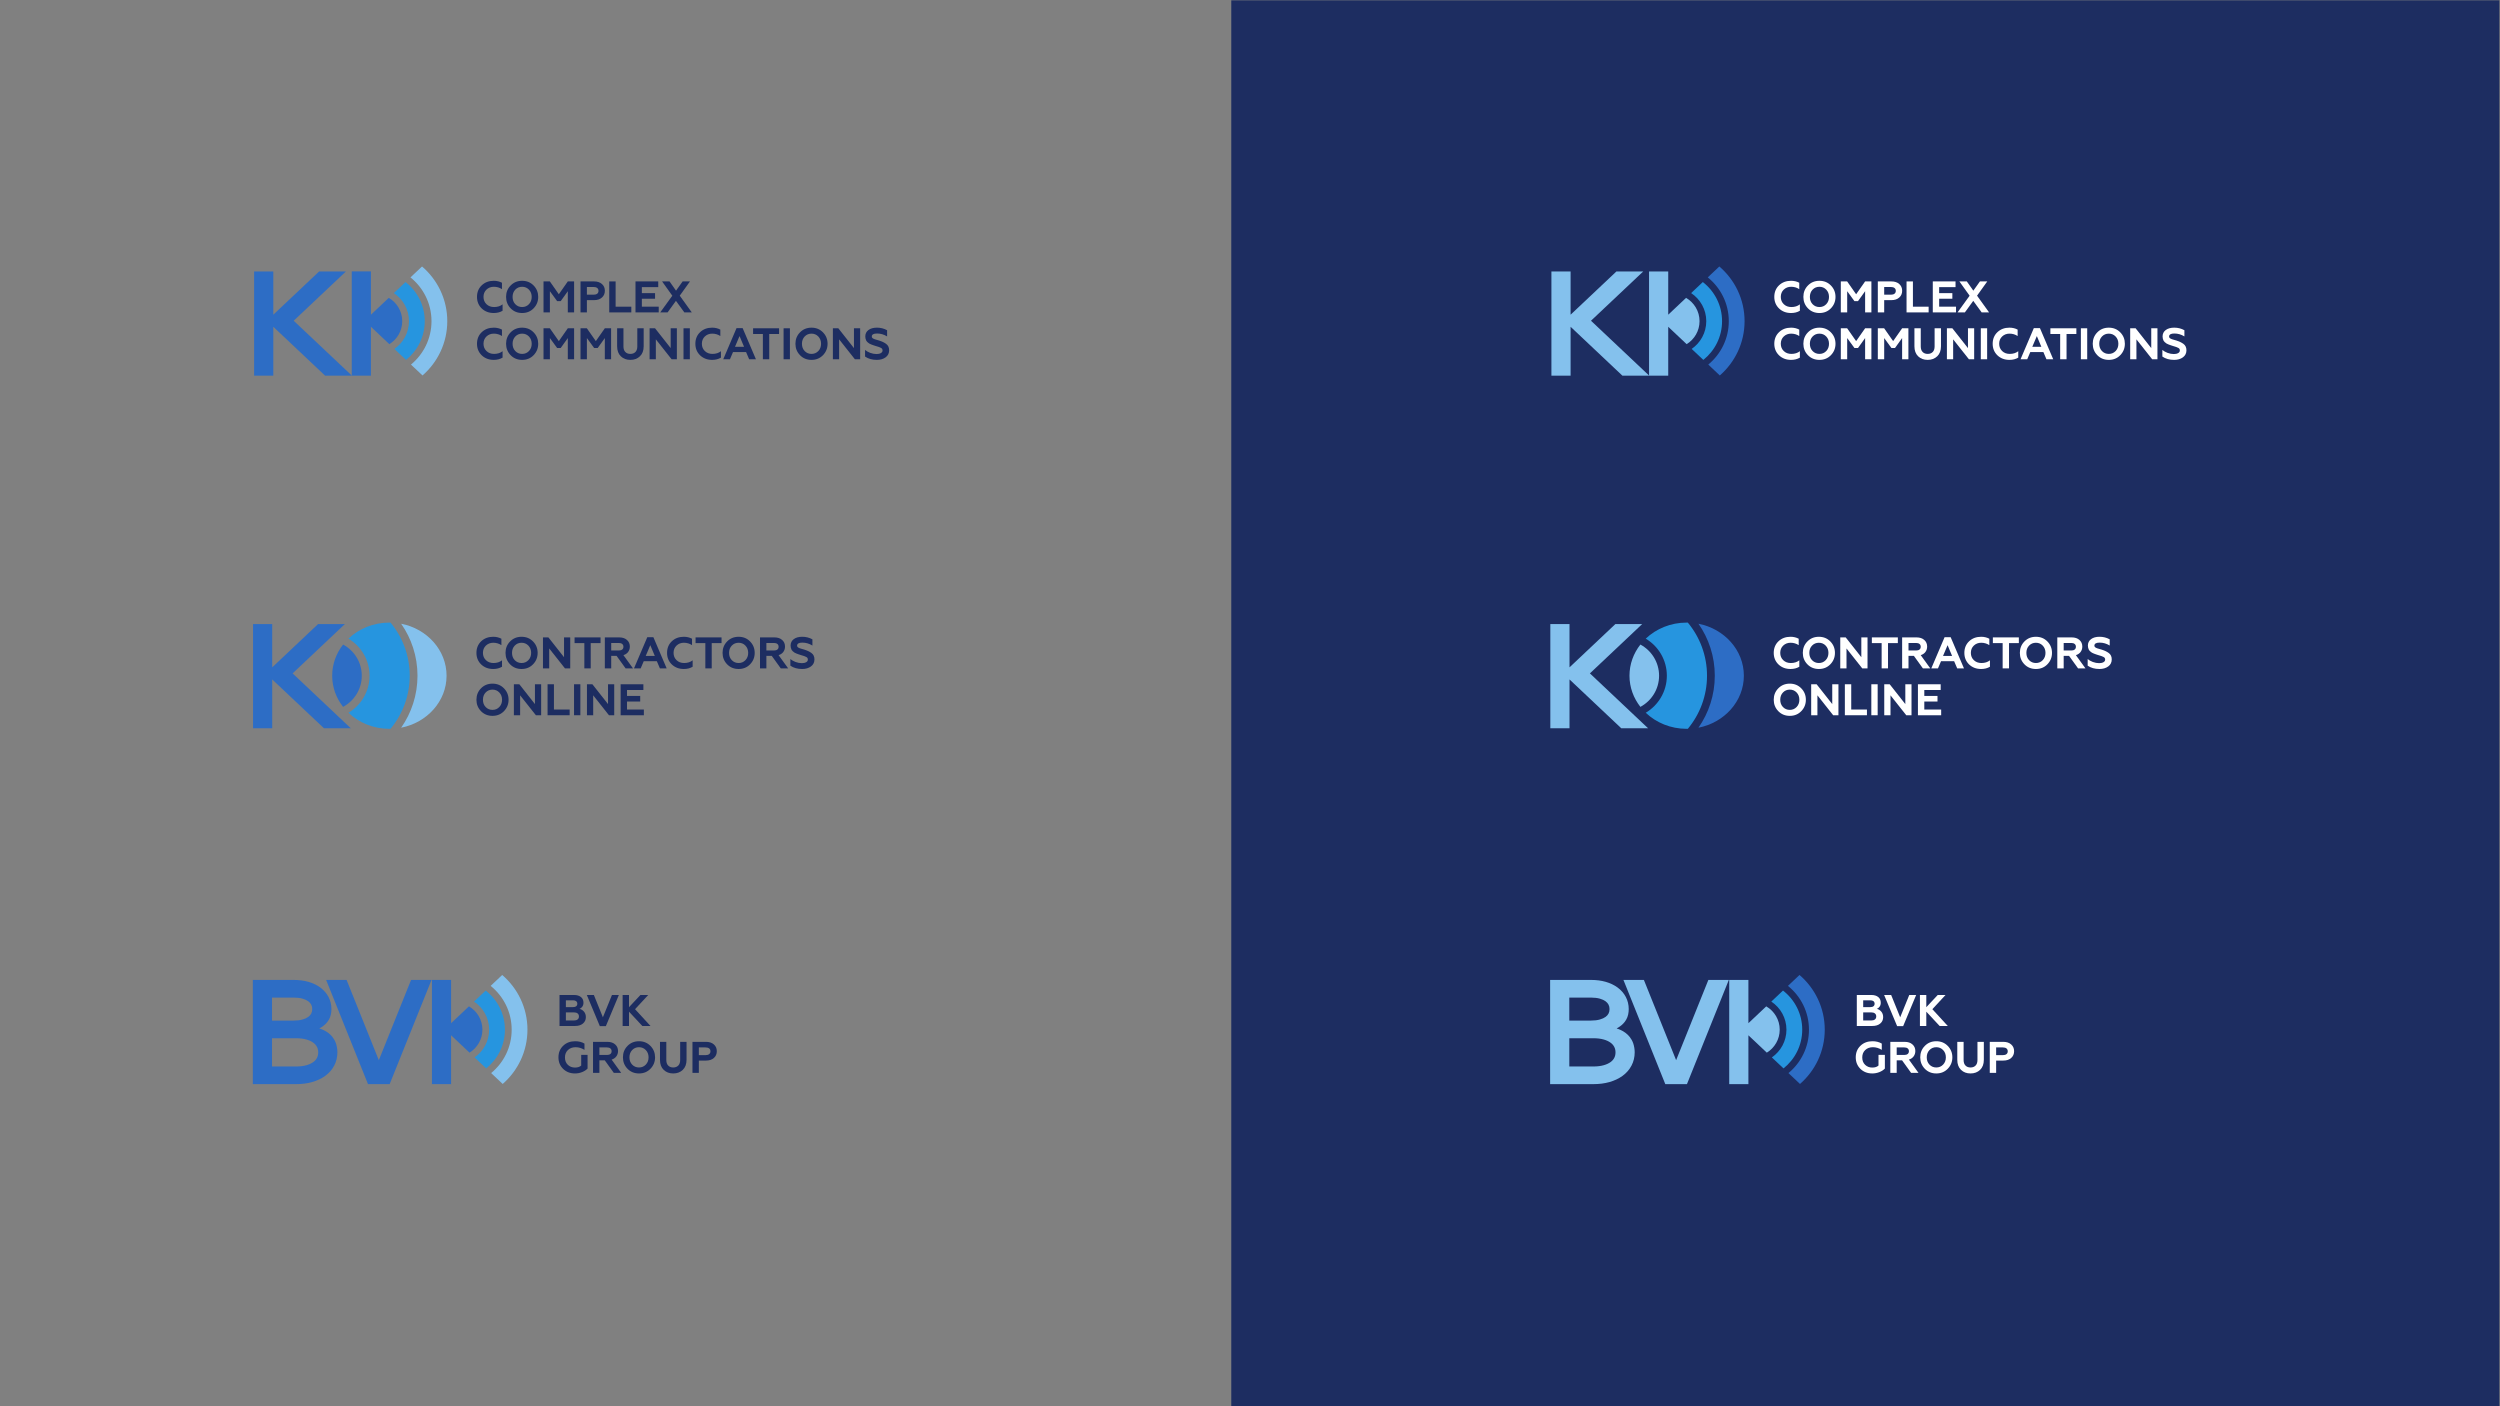 <?xml version="1.0" encoding="UTF-8" standalone="no"?>
<!-- Created with Inkscape (http://www.inkscape.org/) -->

<svg
   xmlns:dc="http://purl.org/dc/elements/1.1/"
   xmlns:cc="http://creativecommons.org/ns#"
   xmlns:rdf="http://www.w3.org/1999/02/22-rdf-syntax-ns#"
   xmlns:svg="http://www.w3.org/2000/svg"
   xmlns="http://www.w3.org/2000/svg"
   xmlns:sodipodi="http://sodipodi.sourceforge.net/DTD/sodipodi-0.dtd"
   xmlns:inkscape="http://www.inkscape.org/namespaces/inkscape"
   version="1.1"
   id="svg2"
   xml:space="preserve"
   width="2560"
   height="1440"
   viewBox="0 0 2560 1440"
   sodipodi:docname="favicon.ico.svg"
   inkscape:version="0.92.5 (2060ec1f9f, 2020-04-08)"><rect x="0" y="0" width="2560" height="1440" fill="#808080" stroke="none"/><defs
     id="defs6"><clipPath
       clipPathUnits="userSpaceOnUse"
       id="clipPath18"><path
         d="M 0,1080 H 1920 V 0 H 0 Z"
         id="path16"
         inkscape:connector-curvature="0" /></clipPath></defs><sodipodi:namedview
     pagecolor="#ffffff"
     bordercolor="#666666"
     borderopacity="1"
     objecttolerance="10"
     gridtolerance="10"
     guidetolerance="10"
     inkscape:pageopacity="0"
     inkscape:pageshadow="2"
     inkscape:window-width="1920"
     inkscape:window-height="948"
     id="namedview4"
     showgrid="false"
     inkscape:zoom="1.084375"
     inkscape:cx="462.93948"
     inkscape:cy="1088.8761"
     inkscape:window-x="0"
     inkscape:window-y="27"
     inkscape:window-maximized="1"
     inkscape:current-layer="g14" /><g
     id="g10"
     inkscape:groupmode="layer"
     inkscape:label="CC_15"
     transform="matrix(1.333,0,0,-1.333,0,1440)"><g
       id="g12"><g
         id="g14"
         clip-path="url(#clipPath18)"><g
           id="g20"
           transform="translate(378.882,566.352)"><path
             d="m 0,0 c -3.694,0 -6.766,1.155 -9.214,3.468 -2.448,2.357 -3.672,5.326 -3.672,8.908 0,3.626 1.212,6.596 3.638,8.907 2.448,2.313 5.53,3.469 9.248,3.469 2.313,0 4.408,-0.499 6.29,-1.496 v -4.931 c -1.836,1.225 -3.922,1.836 -6.256,1.836 -2.244,0 -4.137,-0.736 -5.678,-2.21 -1.496,-1.45 -2.244,-3.309 -2.244,-5.575 0,-2.268 0.771,-4.138 2.312,-5.61 1.518,-1.452 3.457,-2.176 5.814,-2.176 2.607,0 4.783,0.69 6.529,2.074 V 1.733 C 4.84,0.577 2.584,0 0,0"
             style="fill:#1d2d61;fill-opacity:1;fill-rule:nonzero;stroke:none"
             id="path22"
             inkscape:connector-curvature="0" /></g><g
           id="g24"
           transform="translate(395.406,573.152)"><path
             d="m 0,0 c 1.405,-1.474 3.162,-2.21 5.27,-2.21 2.084,0 3.83,0.736 5.236,2.21 1.405,1.473 2.107,3.332 2.107,5.576 0,2.243 -0.702,4.102 -2.107,5.575 C 9.1,12.625 7.354,13.361 5.27,13.361 3.162,13.361 1.405,12.625 0,11.151 -1.383,9.701 -2.074,7.842 -2.074,5.576 -2.074,3.309 -1.383,1.45 0,0 m -7.072,5.576 c 0,3.49 1.167,6.414 3.502,8.772 2.334,2.402 5.281,3.604 8.84,3.604 3.536,0 6.471,-1.202 8.806,-3.604 2.357,-2.403 3.535,-5.327 3.535,-8.772 0,-3.423 -1.178,-6.347 -3.535,-8.772 C 11.741,-5.599 8.806,-6.8 5.27,-6.8 c -3.559,0 -6.506,1.201 -8.84,3.604 -2.335,2.402 -3.502,5.326 -3.502,8.772"
             style="fill:#1d2d61;fill-opacity:1;fill-rule:nonzero;stroke:none"
             id="path26"
             inkscape:connector-curvature="0" /></g><g
           id="g28"
           transform="translate(421.892,566.828)"><path
             d="m 0,0 h -4.794 v 23.8 h 4.182 L 11.39,8.568 V 23.8 h 4.759 V 0 H 12.104 L 0,15.3 Z"
             style="fill:#1d2d61;fill-opacity:1;fill-rule:nonzero;stroke:none"
             id="path30"
             inkscape:connector-curvature="0" /></g><g
           id="g32"
           transform="translate(441.373,586.242)"><path
             d="M 0,0 V 4.386 H 19.958 V 0 H 12.41 V -19.414 H 7.515 L 7.515,0 Z"
             style="fill:#1d2d61;fill-opacity:1;fill-rule:nonzero;stroke:none"
             id="path34"
             inkscape:connector-curvature="0" /></g><g
           id="g36"
           transform="translate(469.525,586.344)"><path
             d="m 0,0 v -5.779 h 5.848 c 1.11,0 1.977,0.249 2.6,0.748 0.623,0.498 0.936,1.212 0.936,2.141 0,0.907 -0.313,1.616 -0.936,2.125 C 7.825,-0.255 6.958,0 5.848,0 Z m 0,-19.516 h -4.896 v 23.8 H 6.119 c 2.539,0 4.533,-0.657 5.985,-1.971 1.473,-1.292 2.209,-2.982 2.209,-5.067 0,-1.587 -0.436,-2.964 -1.308,-4.131 -0.873,-1.168 -2.08,-1.989 -3.621,-2.465 l 7.344,-10.166 H 11.05 L 4.113,-9.894 H 0 Z"
             style="fill:#1d2d61;fill-opacity:1;fill-rule:nonzero;stroke:none"
             id="path38"
             inkscape:connector-curvature="0" /></g><g
           id="g40"
           transform="translate(499.547,584.644)"><path
             d="m 0,0 -3.502,-8.263 h 6.97 z m -7.378,-17.816 h -5.135 l 10.2,23.935 H 2.38 l 10.2,-23.935 H 7.378 l -2.347,5.507 H -5.032 Z"
             style="fill:#1d2d61;fill-opacity:1;fill-rule:nonzero;stroke:none"
             id="path42"
             inkscape:connector-curvature="0" /></g><g
           id="g44"
           transform="translate(525.318,566.352)"><path
             d="m 0,0 c -3.694,0 -6.766,1.155 -9.214,3.468 -2.448,2.357 -3.672,5.326 -3.672,8.908 0,3.626 1.212,6.596 3.638,8.907 2.448,2.313 5.53,3.469 9.248,3.469 2.313,0 4.408,-0.499 6.29,-1.496 v -4.931 c -1.836,1.225 -3.922,1.836 -6.256,1.836 -2.244,0 -4.137,-0.736 -5.678,-2.21 -1.496,-1.45 -2.244,-3.309 -2.244,-5.575 0,-2.268 0.771,-4.138 2.312,-5.61 1.518,-1.452 3.457,-2.176 5.814,-2.176 2.607,0 4.783,0.69 6.529,2.074 V 1.733 C 4.84,0.577 2.584,0 0,0"
             style="fill:#1d2d61;fill-opacity:1;fill-rule:nonzero;stroke:none"
             id="path46"
             inkscape:connector-curvature="0" /></g><g
           id="g48"
           transform="translate(534.328,586.242)"><path
             d="M 0,0 V 4.386 H 19.958 V 0 H 12.41 V -19.414 H 7.515 L 7.515,0 Z"
             style="fill:#1d2d61;fill-opacity:1;fill-rule:nonzero;stroke:none"
             id="path50"
             inkscape:connector-curvature="0" /></g><g
           id="g52"
           transform="translate(562.141,573.152)"><path
             d="m 0,0 c 1.405,-1.474 3.162,-2.21 5.27,-2.21 2.084,0 3.83,0.736 5.236,2.21 1.405,1.473 2.107,3.332 2.107,5.576 0,2.243 -0.702,4.102 -2.107,5.575 C 9.1,12.625 7.354,13.361 5.27,13.361 3.162,13.361 1.405,12.625 0,11.151 -1.383,9.701 -2.074,7.842 -2.074,5.576 -2.074,3.309 -1.383,1.45 0,0 m -7.072,5.576 c 0,3.49 1.167,6.414 3.502,8.772 2.334,2.402 5.281,3.604 8.84,3.604 3.536,0 6.471,-1.202 8.806,-3.604 2.357,-2.403 3.535,-5.327 3.535,-8.772 0,-3.423 -1.178,-6.347 -3.535,-8.772 C 11.741,-5.599 8.806,-6.8 5.27,-6.8 c -3.559,0 -6.506,1.201 -8.84,3.604 -2.335,2.402 -3.502,5.326 -3.502,8.772"
             style="fill:#1d2d61;fill-opacity:1;fill-rule:nonzero;stroke:none"
             id="path54"
             inkscape:connector-curvature="0" /></g><g
           id="g56"
           transform="translate(588.727,586.344)"><path
             d="m 0,0 v -5.779 h 5.848 c 1.11,0 1.977,0.249 2.601,0.748 0.623,0.498 0.935,1.212 0.935,2.141 0,0.907 -0.312,1.616 -0.935,2.125 C 7.825,-0.255 6.958,0 5.848,0 Z m 0,-19.516 h -4.896 v 23.8 H 6.12 c 2.538,0 4.533,-0.657 5.984,-1.971 1.473,-1.292 2.21,-2.982 2.21,-5.067 0,-1.587 -0.437,-2.964 -1.309,-4.131 -0.873,-1.168 -2.08,-1.989 -3.621,-2.465 l 7.345,-10.166 H 11.05 L 4.114,-9.894 H 0 Z"
             style="fill:#1d2d61;fill-opacity:1;fill-rule:nonzero;stroke:none"
             id="path58"
             inkscape:connector-curvature="0" /></g><g
           id="g60"
           transform="translate(616.199,566.352)"><path
             d="M 0,0 C -3.581,0 -6.596,0.85 -9.044,2.55 V 7.649 C -8.047,6.788 -6.731,6.04 -5.1,5.405 c 1.655,-0.611 3.287,-0.918 4.896,-0.918 1.338,0 2.436,0.243 3.299,0.732 0.86,0.487 1.292,1.161 1.292,2.022 0,0.93 -0.408,1.587 -1.225,1.973 -0.34,0.204 -0.793,0.408 -1.359,0.611 l -0.817,0.273 -1.904,0.578 -1.768,0.578 c -0.25,0.067 -0.782,0.26 -1.597,0.578 -0.703,0.272 -1.213,0.51 -1.53,0.714 -1.179,0.815 -1.927,1.507 -2.245,2.073 -0.544,1.089 -0.816,2.199 -0.816,3.332 0,2.109 0.805,3.763 2.414,4.965 1.609,1.224 3.797,1.836 6.563,1.836 2.788,0 5.382,-0.658 7.786,-1.973 V 18.02 c -2.426,1.496 -4.998,2.244 -7.719,2.244 -2.697,0 -4.046,-0.783 -4.046,-2.346 0,-0.681 0.42,-1.225 1.259,-1.633 0.498,-0.271 1.143,-0.51 1.937,-0.714 C 0.386,15.276 1.247,15.027 1.904,14.823 3.876,14.212 5.599,13.384 7.072,12.342 8.659,11.23 9.452,9.576 9.452,7.378 9.452,5.088 8.557,3.286 6.767,1.972 4.976,0.657 2.721,0 0,0"
             style="fill:#1d2d61;fill-opacity:1;fill-rule:nonzero;stroke:none"
             id="path62"
             inkscape:connector-curvature="0" /></g><g
           id="g64"
           transform="translate(373.068,537.152)"><path
             d="m 0,0 c 1.405,-1.474 3.162,-2.21 5.27,-2.21 2.084,0 3.83,0.736 5.236,2.21 1.405,1.473 2.107,3.332 2.107,5.576 0,2.243 -0.702,4.102 -2.107,5.575 C 9.1,12.625 7.354,13.361 5.27,13.361 3.162,13.361 1.405,12.625 0,11.151 -1.383,9.701 -2.074,7.842 -2.074,5.576 -2.074,3.309 -1.383,1.45 0,0 m -7.072,5.576 c 0,3.49 1.167,6.414 3.502,8.772 2.334,2.402 5.281,3.604 8.84,3.604 3.536,0 6.471,-1.202 8.806,-3.604 2.357,-2.403 3.535,-5.327 3.535,-8.772 0,-3.423 -1.178,-6.347 -3.535,-8.772 C 11.741,-5.599 8.806,-6.8 5.27,-6.8 c -3.559,0 -6.506,1.201 -8.84,3.604 -2.335,2.402 -3.502,5.326 -3.502,8.772"
             style="fill:#1d2d61;fill-opacity:1;fill-rule:nonzero;stroke:none"
             id="path66"
             inkscape:connector-curvature="0" /></g><g
           id="g68"
           transform="translate(399.554,530.828)"><path
             d="m 0,0 h -4.794 v 23.8 h 4.182 L 11.39,8.568 V 23.8 h 4.759 V 0 H 12.104 L 0,15.3 Z"
             style="fill:#1d2d61;fill-opacity:1;fill-rule:nonzero;stroke:none"
             id="path70"
             inkscape:connector-curvature="0" /></g><g
           id="g72"
           transform="translate(437.6,530.828)"><path
             d="m 0,0 h -16.966 v 23.8 h 4.896 V 4.386 l 12.07,0 z"
             style="fill:#1d2d61;fill-opacity:1;fill-rule:nonzero;stroke:none"
             id="path74"
             inkscape:connector-curvature="0" /></g><path
           d="m 445.827,530.828 h -4.861 v 23.8 h 4.861 z"
           style="fill:#1d2d61;fill-opacity:1;fill-rule:nonzero;stroke:none"
           id="path76"
           inkscape:connector-curvature="0" /><g
           id="g78"
           transform="translate(455.688,530.828)"><path
             d="m 0,0 h -4.794 v 23.8 h 4.182 L 11.39,8.568 V 23.8 h 4.759 V 0 H 12.104 L 0,15.3 Z"
             style="fill:#1d2d61;fill-opacity:1;fill-rule:nonzero;stroke:none"
             id="path80"
             inkscape:connector-curvature="0" /></g><g
           id="g82"
           transform="translate(494.617,530.828)"><path
             d="m 0,0 h -17.85 v 23.8 h 17.476 v -4.386 h -12.58 v -4.59 H -2.822 V 10.506 H -12.954 V 4.386 L 0,4.386 Z"
             style="fill:#1d2d61;fill-opacity:1;fill-rule:nonzero;stroke:none"
             id="path84"
             inkscape:connector-curvature="0" /></g><g
           id="g86"
           transform="translate(434.711,302.566)"><path
             d="m 0,0 v -6.223 h 6.153 c 1.225,0 2.177,0.267 2.857,0.799 0.679,0.532 1.019,1.298 1.019,2.295 0,0.998 -0.34,1.769 -1.019,2.313 C 8.33,-0.272 7.378,0 6.153,0 Z M 0,9.281 V 4.046 h 5.508 c 1.019,0 1.818,0.225 2.396,0.68 0.578,0.453 0.867,1.087 0.867,1.904 0,0.838 -0.289,1.49 -0.867,1.955 C 7.326,9.049 6.527,9.281 5.508,9.281 Z M 7.071,-10.438 H -4.896 V 13.361 H 6.29 c 2.198,0 3.949,-0.521 5.253,-1.563 1.303,-1.043 1.955,-2.505 1.955,-4.387 0,-1.155 -0.284,-2.141 -0.851,-2.958 -0.566,-0.815 -1.28,-1.405 -2.141,-1.767 1.292,-0.273 2.425,-0.975 3.399,-2.109 0.952,-1.11 1.429,-2.527 1.429,-4.25 0,-2.017 -0.748,-3.649 -2.244,-4.895 -1.474,-1.247 -3.48,-1.87 -6.019,-1.87"
             style="fill:#1d2d61;fill-opacity:1;fill-rule:nonzero;stroke:none"
             id="path88"
             inkscape:connector-curvature="0" /></g><g
           id="g90"
           transform="translate(465.412,291.992)"><path
             d="m 0,0 h -4.624 l -9.996,23.936 h 5.406 L -2.277,6.8 4.692,23.936 h 5.304 z"
             style="fill:#1d2d61;fill-opacity:1;fill-rule:nonzero;stroke:none"
             id="path92"
             inkscape:connector-curvature="0" /></g><g
           id="g94"
           transform="translate(483.194,292.128)"><path
             d="M 0,0 H -4.896 V 23.8 H 0 V 14.416 L 8.771,23.8 h 5.985 L 4.657,12.886 16.489,0 H 10.233 L 0,10.982 Z"
             style="fill:#1d2d61;fill-opacity:1;fill-rule:nonzero;stroke:none"
             id="path96"
             inkscape:connector-curvature="0" /></g><g
           id="g98"
           transform="translate(441.681,255.652)"><path
             d="m 0,0 c -3.627,0 -6.642,1.155 -9.044,3.468 -2.426,2.357 -3.639,5.326 -3.639,8.908 0,3.626 1.213,6.596 3.639,8.907 2.402,2.313 5.474,3.469 9.214,3.469 2.742,0 5.122,-0.602 7.14,-1.803 v -4.827 c -2.199,1.359 -4.466,2.039 -6.8,2.039 -2.426,0 -4.398,-0.725 -5.916,-2.176 -1.519,-1.427 -2.279,-3.332 -2.279,-5.712 0,-2.357 0.737,-4.238 2.21,-5.643 C -4.001,5.224 -2.176,4.521 0,4.521 c 2.085,0 3.683,0.522 4.794,1.565 v 8.193 H 9.689 V 3.773 C 8.67,2.686 7.31,1.79 5.61,1.088 3.842,0.362 1.972,0 0,0"
             style="fill:#1d2d61;fill-opacity:1;fill-rule:nonzero;stroke:none"
             id="path100"
             inkscape:connector-curvature="0" /></g><g
           id="g102"
           transform="translate(460.449,275.644)"><path
             d="m 0,0 v -5.779 h 5.848 c 1.11,0 1.977,0.249 2.6,0.748 0.623,0.498 0.936,1.212 0.936,2.141 0,0.907 -0.313,1.616 -0.936,2.125 C 7.825,-0.255 6.958,0 5.848,0 Z m 0,-19.516 h -4.896 v 23.8 H 6.119 c 2.539,0 4.533,-0.657 5.985,-1.971 1.473,-1.292 2.209,-2.982 2.209,-5.067 0,-1.587 -0.436,-2.964 -1.308,-4.131 -0.873,-1.168 -2.08,-1.989 -3.621,-2.465 l 7.344,-10.166 H 11.05 L 4.113,-9.894 H 0 Z"
             style="fill:#1d2d61;fill-opacity:1;fill-rule:nonzero;stroke:none"
             id="path104"
             inkscape:connector-curvature="0" /></g><g
           id="g106"
           transform="translate(485.608,262.452)"><path
             d="m 0,0 c 1.405,-1.474 3.162,-2.21 5.271,-2.21 2.084,0 3.83,0.736 5.235,2.21 1.405,1.473 2.108,3.332 2.108,5.576 0,2.243 -0.703,4.102 -2.108,5.575 -1.405,1.474 -3.151,2.21 -5.235,2.21 C 3.162,13.361 1.405,12.625 0,11.151 -1.383,9.701 -2.074,7.842 -2.074,5.576 -2.074,3.309 -1.383,1.45 0,0 m -7.072,5.576 c 0,3.49 1.168,6.414 3.503,8.772 2.334,2.402 5.28,3.604 8.84,3.604 3.536,0 6.47,-1.202 8.805,-3.604 2.358,-2.403 3.536,-5.327 3.536,-8.772 0,-3.423 -1.178,-6.347 -3.536,-8.772 C 11.741,-5.599 8.807,-6.8 5.271,-6.8 c -3.56,0 -6.506,1.201 -8.84,3.604 -2.335,2.402 -3.503,5.326 -3.503,8.772"
             style="fill:#1d2d61;fill-opacity:1;fill-rule:nonzero;stroke:none"
             id="path108"
             inkscape:connector-curvature="0" /></g><g
           id="g110"
           transform="translate(517.16,255.652)"><path
             d="m 0,0 c -2.97,0 -5.406,0.918 -7.31,2.754 -1.904,1.836 -2.856,4.408 -2.856,7.718 v 13.803 h 4.862 V 10.302 c 0,-1.836 0.482,-3.247 1.446,-4.234 C -2.896,5.083 -1.609,4.59 0,4.59 c 1.632,0 2.93,0.493 3.894,1.478 0.962,0.987 1.444,2.398 1.444,4.234 v 13.973 h 4.896 V 10.472 C 10.234,7.162 9.271,4.59 7.344,2.754 5.44,0.918 2.992,0 0,0"
             style="fill:#1d2d61;fill-opacity:1;fill-rule:nonzero;stroke:none"
             id="path112"
             inkscape:connector-curvature="0" /></g><g
           id="g114"
           transform="translate(536.846,275.644)"><path
             d="m 0,0 v -5.916 h 5.168 c 1.179,0 2.097,0.256 2.754,0.766 0.657,0.509 0.986,1.241 0.986,2.192 0,0.952 -0.329,1.684 -0.986,2.193 C 7.265,-0.255 6.347,0 5.168,0 Z m 0,-19.516 h -4.896 v 23.8 H 5.508 c 2.561,0 4.578,-0.669 6.053,-2.006 1.495,-1.314 2.243,-3.038 2.243,-5.168 0,-2.153 -0.748,-3.887 -2.243,-5.202 -1.475,-1.338 -3.492,-2.006 -6.053,-2.006 H 0 Z"
             style="fill:#1d2d61;fill-opacity:1;fill-rule:nonzero;stroke:none"
             id="path116"
             inkscape:connector-curvature="0" /></g><g
           id="g118"
           transform="translate(379.312,839.811)"
           inkscape:export-filename="/home/nikita/comm-su/public/comm_logo_ru.png"
           inkscape:export-xdpi="54.150002"
           inkscape:export-ydpi="54.150002"><path
             d="m 0,0 c -3.695,0 -6.767,1.155 -9.214,3.468 -2.448,2.357 -3.673,5.326 -3.673,8.908 0,3.626 1.213,6.596 3.639,8.907 2.448,2.313 5.53,3.469 9.248,3.469 2.312,0 4.408,-0.499 6.29,-1.496 v -4.931 c -1.836,1.225 -3.922,1.836 -6.256,1.836 -2.244,0 -4.138,-0.736 -5.679,-2.21 -1.496,-1.45 -2.244,-3.309 -2.244,-5.575 0,-2.268 0.771,-4.138 2.313,-5.61 1.518,-1.452 3.456,-2.176 5.813,-2.176 2.607,0 4.784,0.69 6.529,2.074 V 1.733 C 4.839,0.577 2.584,0 0,0"
             style="fill:#1d2d61;fill-opacity:1;fill-rule:nonzero;stroke:none"
             id="path120"
             inkscape:connector-curvature="0" /></g><g
           id="g122"
           transform="translate(395.835,846.61)"
           inkscape:export-filename="/home/nikita/comm-su/public/comm_logo_ru.png"
           inkscape:export-xdpi="54.150002"
           inkscape:export-ydpi="54.150002"><path
             d="m 0,0 c 1.405,-1.474 3.162,-2.21 5.271,-2.21 2.084,0 3.83,0.736 5.235,2.21 1.405,1.473 2.108,3.332 2.108,5.576 0,2.243 -0.703,4.102 -2.108,5.575 -1.405,1.474 -3.151,2.21 -5.235,2.21 C 3.162,13.361 1.405,12.625 0,11.151 -1.383,9.701 -2.074,7.842 -2.074,5.576 -2.074,3.309 -1.383,1.45 0,0 m -7.072,5.576 c 0,3.49 1.168,6.414 3.503,8.772 2.334,2.402 5.28,3.604 8.84,3.604 3.536,0 6.47,-1.202 8.805,-3.604 2.358,-2.403 3.536,-5.327 3.536,-8.772 0,-3.423 -1.178,-6.347 -3.536,-8.772 C 11.741,-5.599 8.807,-6.8 5.271,-6.8 c -3.56,0 -6.506,1.201 -8.84,3.604 -2.335,2.402 -3.503,5.326 -3.503,8.772"
             style="fill:#1d2d61;fill-opacity:1;fill-rule:nonzero;stroke:none"
             id="path124"
             inkscape:connector-curvature="0" /></g><g
           id="g126"
           transform="translate(422.423,840.286)"
           inkscape:export-filename="/home/nikita/comm-su/public/comm_logo_ru.png"
           inkscape:export-xdpi="54.150002"
           inkscape:export-ydpi="54.150002"><path
             d="m 0,0 h -4.896 v 23.8 h 4.862 l 6.901,-9.86 6.903,9.86 h 4.828 V 0 H 13.77 V 16.286 L 8.296,8.636 H 5.575 L 0,16.286 Z"
             style="fill:#1d2d61;fill-opacity:1;fill-rule:nonzero;stroke:none"
             id="path128"
             inkscape:connector-curvature="0" /></g><g
           id="g130"
           transform="translate(450.847,859.802)"
           inkscape:export-filename="/home/nikita/comm-su/public/comm_logo_ru.png"
           inkscape:export-xdpi="54.150002"
           inkscape:export-ydpi="54.150002"><path
             d="m 0,0 v -5.916 h 5.168 c 1.178,0 2.096,0.256 2.754,0.766 0.657,0.509 0.985,1.241 0.985,2.192 0,0.952 -0.328,1.684 -0.985,2.193 C 7.264,-0.255 6.346,0 5.168,0 Z m 0,-19.516 h -4.896 v 23.8 H 5.508 c 2.56,0 4.578,-0.669 6.052,-2.006 1.496,-1.314 2.244,-3.038 2.244,-5.168 0,-2.153 -0.748,-3.887 -2.244,-5.202 -1.474,-1.338 -3.492,-2.006 -6.052,-2.006 H 0 Z"
             style="fill:#1d2d61;fill-opacity:1;fill-rule:nonzero;stroke:none"
             id="path132"
             inkscape:connector-curvature="0" /></g><g
           id="g134"
           transform="translate(484.982,840.286)"
           inkscape:export-filename="/home/nikita/comm-su/public/comm_logo_ru.png"
           inkscape:export-xdpi="54.150002"
           inkscape:export-ydpi="54.150002"><path
             d="m 0,0 h -16.966 v 23.8 h 4.896 V 4.386 l 12.07,0 z"
             style="fill:#1d2d61;fill-opacity:1;fill-rule:nonzero;stroke:none"
             id="path136"
             inkscape:connector-curvature="0" /></g><g
           id="g138"
           transform="translate(506.028,840.286)"
           inkscape:export-filename="/home/nikita/comm-su/public/comm_logo_ru.png"
           inkscape:export-xdpi="54.150002"
           inkscape:export-ydpi="54.150002"><path
             d="m 0,0 h -17.85 v 23.8 h 17.476 v -4.386 h -12.58 v -4.59 H -2.822 V 10.506 H -12.954 V 4.386 L 0,4.386 Z"
             style="fill:#1d2d61;fill-opacity:1;fill-rule:nonzero;stroke:none"
             id="path140"
             inkscape:connector-curvature="0" /></g><g
           id="g142"
           transform="translate(508.612,864.086)"
           inkscape:export-filename="/home/nikita/comm-su/public/comm_logo_ru.png"
           inkscape:export-xdpi="54.150002"
           inkscape:export-ydpi="54.150002"><path
             d="M 0,0 H 5.712 L 10.71,-7.105 15.776,0 H 21.42 L 13.566,-10.948 22.813,-23.8 h -5.711 l -6.46,8.874 -6.426,-8.874 h -5.644 l 9.282,12.819 z"
             style="fill:#1d2d61;fill-opacity:1;fill-rule:nonzero;stroke:none"
             id="path144"
             inkscape:connector-curvature="0" /></g><g
           id="g146"
           transform="translate(379.312,803.811)"
           inkscape:export-filename="/home/nikita/comm-su/public/comm_logo_ru.png"
           inkscape:export-xdpi="54.150002"
           inkscape:export-ydpi="54.150002"><path
             d="m 0,0 c -3.695,0 -6.767,1.155 -9.214,3.468 -2.448,2.357 -3.673,5.326 -3.673,8.908 0,3.626 1.213,6.596 3.639,8.907 2.448,2.313 5.53,3.469 9.248,3.469 2.312,0 4.408,-0.499 6.29,-1.496 v -4.931 c -1.836,1.225 -3.922,1.836 -6.256,1.836 -2.244,0 -4.138,-0.736 -5.679,-2.21 -1.496,-1.45 -2.244,-3.309 -2.244,-5.575 0,-2.268 0.771,-4.138 2.313,-5.61 1.518,-1.452 3.456,-2.176 5.813,-2.176 2.607,0 4.784,0.69 6.529,2.074 V 1.733 C 4.839,0.577 2.584,0 0,0"
             style="fill:#1d2d61;fill-opacity:1;fill-rule:nonzero;stroke:none"
             id="path148"
             inkscape:connector-curvature="0" /></g><g
           id="g150"
           transform="translate(395.835,810.61)"
           inkscape:export-filename="/home/nikita/comm-su/public/comm_logo_ru.png"
           inkscape:export-xdpi="54.150002"
           inkscape:export-ydpi="54.150002"><path
             d="m 0,0 c 1.405,-1.474 3.162,-2.21 5.271,-2.21 2.084,0 3.83,0.736 5.235,2.21 1.405,1.473 2.108,3.332 2.108,5.576 0,2.243 -0.703,4.102 -2.108,5.575 -1.405,1.474 -3.151,2.21 -5.235,2.21 C 3.162,13.361 1.405,12.625 0,11.151 -1.383,9.701 -2.074,7.842 -2.074,5.576 -2.074,3.309 -1.383,1.45 0,0 m -7.072,5.576 c 0,3.49 1.168,6.414 3.503,8.772 2.334,2.402 5.28,3.604 8.84,3.604 3.536,0 6.47,-1.202 8.805,-3.604 2.358,-2.403 3.536,-5.327 3.536,-8.772 0,-3.423 -1.178,-6.347 -3.536,-8.772 C 11.741,-5.599 8.807,-6.8 5.271,-6.8 c -3.56,0 -6.506,1.201 -8.84,3.604 -2.335,2.402 -3.503,5.326 -3.503,8.772"
             style="fill:#1d2d61;fill-opacity:1;fill-rule:nonzero;stroke:none"
             id="path152"
             inkscape:connector-curvature="0" /></g><g
           id="g154"
           transform="translate(422.423,804.286)"
           inkscape:export-filename="/home/nikita/comm-su/public/comm_logo_ru.png"
           inkscape:export-xdpi="54.150002"
           inkscape:export-ydpi="54.150002"><path
             d="m 0,0 h -4.896 v 23.8 h 4.862 l 6.901,-9.86 6.903,9.86 h 4.828 V 0 H 13.77 V 16.286 L 8.296,8.636 H 5.575 L 0,16.286 Z"
             style="fill:#1d2d61;fill-opacity:1;fill-rule:nonzero;stroke:none"
             id="path156"
             inkscape:connector-curvature="0" /></g><g
           id="g158"
           transform="translate(450.847,804.286)"
           inkscape:export-filename="/home/nikita/comm-su/public/comm_logo_ru.png"
           inkscape:export-xdpi="54.150002"
           inkscape:export-ydpi="54.150002"><path
             d="m 0,0 h -4.896 v 23.8 h 4.862 l 6.901,-9.86 6.903,9.86 h 4.828 V 0 H 13.77 V 16.286 L 8.296,8.636 H 5.575 L 0,16.286 Z"
             style="fill:#1d2d61;fill-opacity:1;fill-rule:nonzero;stroke:none"
             id="path160"
             inkscape:connector-curvature="0" /></g><g
           id="g162"
           transform="translate(484.234,803.811)"
           inkscape:export-filename="/home/nikita/comm-su/public/comm_logo_ru.png"
           inkscape:export-xdpi="54.150002"
           inkscape:export-ydpi="54.150002"><path
             d="m 0,0 c -2.97,0 -5.406,0.918 -7.311,2.754 -1.903,1.836 -2.855,4.408 -2.855,7.718 v 13.803 h 4.861 V 10.302 c 0,-1.836 0.482,-3.247 1.446,-4.234 C -2.896,5.083 -1.61,4.59 0,4.59 c 1.632,0 2.929,0.493 3.893,1.478 0.962,0.987 1.445,2.398 1.445,4.234 v 13.973 h 4.895 V 10.472 C 10.233,7.162 9.271,4.59 7.344,2.754 5.439,0.918 2.992,0 0,0"
             style="fill:#1d2d61;fill-opacity:1;fill-rule:nonzero;stroke:none"
             id="path164"
             inkscape:connector-curvature="0" /></g><g
           id="g166"
           transform="translate(503.817,804.286)"
           inkscape:export-filename="/home/nikita/comm-su/public/comm_logo_ru.png"
           inkscape:export-xdpi="54.150002"
           inkscape:export-ydpi="54.150002"><path
             d="m 0,0 h -4.794 v 23.8 h 4.182 L 11.39,8.568 V 23.8 h 4.76 V 0 H 12.104 L 0,15.3 Z"
             style="fill:#1d2d61;fill-opacity:1;fill-rule:nonzero;stroke:none"
             id="path168"
             inkscape:connector-curvature="0" /></g><path
           d="m 529.93,804.286 h -4.862 v 23.8 h 4.862 z"
           style="fill:#1d2d61;fill-opacity:1;fill-rule:nonzero;stroke:none"
           id="path170"
           inkscape:connector-curvature="0"
           inkscape:export-filename="/home/nikita/comm-su/public/comm_logo_ru.png"
           inkscape:export-xdpi="54.150002"
           inkscape:export-ydpi="54.150002" /><g
           id="g172"
           transform="translate(547.065,803.811)"
           inkscape:export-filename="/home/nikita/comm-su/public/comm_logo_ru.png"
           inkscape:export-xdpi="54.150002"
           inkscape:export-ydpi="54.150002"><path
             d="m 0,0 c -3.695,0 -6.767,1.155 -9.214,3.468 -2.448,2.357 -3.673,5.326 -3.673,8.908 0,3.626 1.213,6.596 3.639,8.907 2.448,2.313 5.53,3.469 9.248,3.469 2.312,0 4.408,-0.499 6.29,-1.496 v -4.931 c -1.836,1.225 -3.922,1.836 -6.256,1.836 -2.244,0 -4.138,-0.736 -5.679,-2.21 -1.496,-1.45 -2.244,-3.309 -2.244,-5.575 0,-2.268 0.771,-4.138 2.313,-5.61 1.518,-1.452 3.456,-2.176 5.813,-2.176 2.607,0 4.784,0.69 6.529,2.074 V 1.733 C 4.839,0.577 2.584,0 0,0"
             style="fill:#1d2d61;fill-opacity:1;fill-rule:nonzero;stroke:none"
             id="path174"
             inkscape:connector-curvature="0" /></g><g
           id="g176"
           transform="translate(568.11,822.102)"
           inkscape:export-filename="/home/nikita/comm-su/public/comm_logo_ru.png"
           inkscape:export-xdpi="54.150002"
           inkscape:export-ydpi="54.150002"><path
             d="m 0,0 -3.502,-8.263 h 6.97 z m -7.378,-17.816 h -5.134 l 10.2,23.935 H 2.38 l 10.2,-23.935 H 7.378 l -2.346,5.507 H -5.032 Z"
             style="fill:#1d2d61;fill-opacity:1;fill-rule:nonzero;stroke:none"
             id="path178"
             inkscape:connector-curvature="0" /></g><g
           id="g180"
           transform="translate(578.515,823.7)"
           inkscape:export-filename="/home/nikita/comm-su/public/comm_logo_ru.png"
           inkscape:export-xdpi="54.150002"
           inkscape:export-ydpi="54.150002"><path
             d="M 0,0 V 4.386 H 19.958 V 0 H 12.41 V -19.414 H 7.515 L 7.515,0 Z"
             style="fill:#1d2d61;fill-opacity:1;fill-rule:nonzero;stroke:none"
             id="path182"
             inkscape:connector-curvature="0" /></g><path
           d="m 606.802,804.286 h -4.861 v 23.8 h 4.861 z"
           style="fill:#1d2d61;fill-opacity:1;fill-rule:nonzero;stroke:none"
           id="path184"
           inkscape:connector-curvature="0"
           inkscape:export-filename="/home/nikita/comm-su/public/comm_logo_ru.png"
           inkscape:export-xdpi="54.150002"
           inkscape:export-ydpi="54.150002" /><g
           id="g186"
           transform="translate(618.124,810.61)"
           inkscape:export-filename="/home/nikita/comm-su/public/comm_logo_ru.png"
           inkscape:export-xdpi="54.150002"
           inkscape:export-ydpi="54.150002"><path
             d="m 0,0 c 1.405,-1.474 3.162,-2.21 5.27,-2.21 2.084,0 3.83,0.736 5.236,2.21 1.405,1.473 2.107,3.332 2.107,5.576 0,2.243 -0.702,4.102 -2.107,5.575 C 9.1,12.625 7.354,13.361 5.27,13.361 3.162,13.361 1.405,12.625 0,11.151 -1.383,9.701 -2.074,7.842 -2.074,5.576 -2.074,3.309 -1.383,1.45 0,0 m -7.072,5.576 c 0,3.49 1.167,6.414 3.502,8.772 2.334,2.402 5.281,3.604 8.84,3.604 3.536,0 6.471,-1.202 8.806,-3.604 2.357,-2.403 3.535,-5.327 3.535,-8.772 0,-3.423 -1.178,-6.347 -3.535,-8.772 C 11.741,-5.599 8.806,-6.8 5.27,-6.8 c -3.559,0 -6.506,1.201 -8.84,3.604 -2.335,2.402 -3.502,5.326 -3.502,8.772"
             style="fill:#1d2d61;fill-opacity:1;fill-rule:nonzero;stroke:none"
             id="path188"
             inkscape:connector-curvature="0" /></g><g
           id="g190"
           transform="translate(644.609,804.286)"
           inkscape:export-filename="/home/nikita/comm-su/public/comm_logo_ru.png"
           inkscape:export-xdpi="54.150002"
           inkscape:export-ydpi="54.150002"><path
             d="m 0,0 h -4.794 v 23.8 h 4.182 L 11.39,8.568 V 23.8 h 4.76 V 0 H 12.104 L 0,15.3 Z"
             style="fill:#1d2d61;fill-opacity:1;fill-rule:nonzero;stroke:none"
             id="path192"
             inkscape:connector-curvature="0" /></g><g
           id="g194"
           transform="translate(673.577,803.811)"
           inkscape:export-filename="/home/nikita/comm-su/public/comm_logo_ru.png"
           inkscape:export-xdpi="54.150002"
           inkscape:export-ydpi="54.150002"><path
             d="m 0,0 c -3.582,0 -6.596,0.85 -9.044,2.55 v 5.099 c 0.997,-0.861 2.312,-1.609 3.943,-2.244 1.656,-0.611 3.288,-0.918 4.897,-0.918 1.337,0 2.436,0.243 3.298,0.732 0.861,0.487 1.292,1.161 1.292,2.022 0,0.93 -0.408,1.587 -1.224,1.973 -0.34,0.204 -0.794,0.408 -1.36,0.611 l -0.816,0.273 -1.904,0.578 -1.769,0.578 c -0.249,0.067 -0.781,0.26 -1.597,0.578 -0.703,0.272 -1.213,0.51 -1.53,0.714 -1.179,0.815 -1.927,1.507 -2.244,2.073 -0.545,1.089 -0.816,2.199 -0.816,3.332 0,2.109 0.805,3.763 2.414,4.965 1.609,1.224 3.796,1.836 6.562,1.836 2.788,0 5.383,-0.658 7.786,-1.973 V 18.02 c -2.426,1.496 -4.998,2.244 -7.718,2.244 -2.697,0 -4.046,-0.783 -4.046,-2.346 0,-0.681 0.419,-1.225 1.258,-1.633 0.498,-0.271 1.144,-0.51 1.938,-0.714 C 0.385,15.276 1.246,15.027 1.904,14.823 3.876,14.212 5.599,13.384 7.072,12.342 8.658,11.23 9.452,9.576 9.452,7.378 9.452,5.088 8.557,3.286 6.766,1.972 4.975,0.657 2.72,0 0,0"
             style="fill:#1d2d61;fill-opacity:1;fill-rule:nonzero;stroke:none"
             id="path196"
             inkscape:connector-curvature="0" /></g><g
           id="g198"
           transform="translate(370.586,289.28)"><path
             d="M 0,0 C 0,7.644 -4.168,14.327 -10.347,17.912 L -11.271,17.041 -24.052,4.981 V 38.214 H -38.786 V -41.84 h 14.734 v 37.533 l 12.781,-12.058 1.366,-1.288 C -3.969,-14.011 0,-7.46 0,0"
             style="fill:#2d6dc5;fill-opacity:1;fill-rule:nonzero;stroke:none"
             id="path200"
             inkscape:connector-curvature="0" /></g><g
           id="g202"
           transform="translate(373.108,319.335)"><path
             d="m 0,0 -8.976,-8.469 c 7,-4.635 11.629,-12.579 11.629,-21.586 0,-8.826 -4.445,-16.631 -11.212,-21.302 l 8.951,-8.445 C 9.15,-52.835 14.776,-42.09 14.776,-30.055 14.776,-17.841 8.982,-6.956 0,0"
             style="fill:#2695df;fill-opacity:1;fill-rule:nonzero;stroke:none"
             id="path204"
             inkscape:connector-curvature="0" /></g><g
           id="g206"
           transform="translate(385.791,331.301)"><path
             d="m 0,0 -8.879,-8.377 c 9.84,-7.92 16.149,-20.058 16.149,-33.644 0,-13.407 -6.143,-25.406 -15.762,-33.331 l 8.868,-8.366 c 11.645,10.146 19.018,25.076 19.018,41.697 C 19.394,-25.221 11.861,-10.15 0,0"
             style="fill:#84c1ed;fill-opacity:1;fill-rule:nonzero;stroke:none"
             id="path208"
             inkscape:connector-curvature="0" /></g><g
           id="g210"
           transform="translate(208.951,313.928)"><path
             d="m 0,0 h 16.72 c 2.567,0 4.849,-0.278 6.782,-0.829 1.755,-0.501 3.225,-1.182 4.368,-2.021 1.004,-0.74 1.744,-1.585 2.264,-2.582 0.518,-1.001 0.77,-2.113 0.77,-3.401 0,-1.316 -0.251,-2.441 -0.77,-3.438 -0.508,-0.978 -1.24,-1.81 -2.238,-2.542 -1.141,-0.835 -2.621,-1.514 -4.398,-2.018 -1.929,-0.551 -4.21,-0.83 -6.783,-0.83 L 0,-17.661 Z M 18.523,-52.922 H 0.005 v 21.695 H 18.52 c 2.983,0 5.655,-0.328 7.936,-0.974 2.11,-0.603 3.876,-1.423 5.248,-2.437 1.252,-0.922 2.174,-1.974 2.819,-3.217 0.652,-1.256 0.968,-2.634 0.968,-4.214 v -0.003 c 0.004,-1.616 -0.31,-3.01 -0.964,-4.265 -0.635,-1.23 -1.548,-2.267 -2.791,-3.171 -1.397,-1.017 -3.172,-1.837 -5.274,-2.435 -2.275,-0.65 -4.945,-0.979 -7.939,-0.979 m 17.835,29.2 c 2.992,1.568 7.583,4.858 8.846,10.69 0.299,1.457 0.444,2.832 0.444,4.204 0,3.304 -0.743,6.417 -2.211,9.255 -1.48,2.842 -3.615,5.302 -6.347,7.312 -2.585,1.908 -5.688,3.387 -9.223,4.394 -3.35,0.954 -7.099,1.437 -11.143,1.437 h -31.453 v -80.049 h 33.252 c 4.465,0 8.603,0.533 12.299,1.583 3.86,1.1 7.247,2.7 10.069,4.754 2.991,2.176 5.325,4.854 6.935,7.958 1.599,3.079 2.408,6.482 2.408,10.115 0,2.355 -0.38,4.697 -1.137,6.979 -2.632,7.352 -9.007,10.265 -12.739,11.368"
             style="fill:#2d6dc5;fill-opacity:1;fill-rule:nonzero;stroke:none"
             id="path212"
             inkscape:connector-curvature="0" /></g><g
           id="g214"
           transform="translate(291.01,265.851)"><path
             d="m 0,0 -24.531,61.067 -0.232,0.577 H -40.477 L -8.315,-18.41 H 8.315 L 40.481,61.644 H 24.768 Z"
             style="fill:#2d6dc5;fill-opacity:1;fill-rule:nonzero;stroke:none"
             id="path216"
             inkscape:connector-curvature="0" /></g><g
           id="g218"
           transform="translate(209.945,829.236)"
           inkscape:export-filename="/home/nikita/comm-su/public/favicon.ico.png"
           inkscape:export-xdpi="54.947693"
           inkscape:export-ydpi="54.947693"><path
             d="m 0,0 39.784,-37.533 h 20.59 L 15.668,4.645 55.812,42.521 H 35.221 L 0,9.289 V 42.521 H -14.734 V -37.533 H 0 Z"
             style="fill:#2d6dc5;fill-opacity:1;fill-rule:nonzero;stroke:none"
             id="path220"
             inkscape:connector-curvature="0" /></g><g
           id="g222"
           transform="translate(308.998,833.544)"
           inkscape:export-filename="/home/nikita/comm-su/public/favicon.ico.png"
           inkscape:export-xdpi="54.947693"
           inkscape:export-ydpi="54.947693"><path
             d="m 0,0 c 0,7.644 -4.168,14.327 -10.347,17.912 l -0.924,-0.871 -12.781,-12.06 v 33.233 h -14.734 v -80.055 h 14.734 v 37.533 l 12.781,-12.057 1.366,-1.288 C -3.969,-14.011 0,-7.461 0,0"
             style="fill:#2d6dc5;fill-opacity:1;fill-rule:nonzero;stroke:none"
             id="path224"
             inkscape:connector-curvature="0" /></g><g
           id="g226"
           transform="translate(311.521,863.599)"
           inkscape:export-filename="/home/nikita/comm-su/public/favicon.ico.png"
           inkscape:export-xdpi="54.947693"
           inkscape:export-ydpi="54.947693"><path
             d="m 0,0 -8.977,-8.47 c 7.001,-4.635 11.63,-12.578 11.63,-21.585 0,-8.826 -4.445,-16.631 -11.213,-21.302 l 8.952,-8.445 C 9.15,-52.835 14.776,-42.09 14.776,-30.055 14.776,-17.841 8.982,-6.956 0,0"
             style="fill:#2695df;fill-opacity:1;fill-rule:nonzero;stroke:none"
             id="path228"
             inkscape:connector-curvature="0" /></g><g
           id="g230"
           transform="translate(324.202,875.564)"
           inkscape:export-filename="/home/nikita/comm-su/public/favicon.ico.png"
           inkscape:export-xdpi="54.947693"
           inkscape:export-ydpi="54.947693"><path
             d="m 0,0 -8.879,-8.378 c 9.84,-7.92 16.15,-20.058 16.15,-33.643 0,-13.407 -6.144,-25.406 -15.763,-33.331 l 8.868,-8.366 c 11.645,10.146 19.019,25.076 19.019,41.697 C 19.395,-25.222 11.862,-10.15 0,0"
             style="fill:#84c1ed;fill-opacity:1;fill-rule:nonzero;stroke:none"
             id="path232"
             inkscape:connector-curvature="0" /></g><g
           id="g234"
           transform="translate(194.375,600.855)"><path
             d="m 0,0 v -80.054 h 14.735 v 37.533 l 39.784,-37.533 h 20.59 L 30.403,-37.876 70.546,0 H 49.956 L 14.735,-33.232 V 0 Z"
             style="fill:#2d6dc5;fill-opacity:1;fill-rule:nonzero;stroke:none"
             id="path236"
             inkscape:connector-curvature="0" /></g><g
           id="g238"
           transform="translate(277.917,561.195)"><path
             d="m 0,0 c 0,10.349 -5.822,19.359 -14.36,23.938 -5.267,-6.728 -8.378,-15 -8.378,-23.935 0,-8.938 3.112,-17.211 8.379,-23.94 C -5.821,-19.358 0,-10.348 0,0"
             style="fill:#2d6dc5;fill-opacity:1;fill-rule:nonzero;stroke:none"
             id="path240"
             inkscape:connector-curvature="0" /></g><g
           id="g242"
           transform="translate(300.016,601.99)"><path
             d="m 0,0 c -0.301,0.006 -0.601,0.011 -0.901,0.011 -12.315,0 -23.459,-4.732 -31.444,-12.337 9.702,-5.781 16.217,-16.378 16.217,-28.469 0,-12.09 -6.515,-22.686 -16.216,-28.468 7.985,-7.605 19.129,-12.337 31.443,-12.337 0.3,0 0.6,0.005 0.901,0.011 9.195,11.081 14.731,25.303 14.731,40.794 C 14.731,-25.304 9.195,-11.081 0,0"
             style="fill:#2695df;fill-opacity:1;fill-rule:nonzero;stroke:none"
             id="path244"
             inkscape:connector-curvature="0" /></g><g
           id="g246"
           transform="translate(343.049,561.198)"><path
             d="m 0,0 c 0,19.618 -14.986,36.045 -34.885,39.93 7.907,-11.33 12.553,-25.098 12.553,-39.933 0,-14.834 -4.646,-28.601 -12.553,-39.933 C -14.986,-36.05 0,-19.621 0,0"
             style="fill:#84c1ed;fill-opacity:1;fill-rule:nonzero;stroke:none"
             id="path248"
             inkscape:connector-curvature="0" /></g><path
           d="M 1920,0 H 945.852 V 1080 H 1920 Z"
           style="fill:#1d2d61;fill-opacity:1;fill-rule:nonzero;stroke:none"
           id="path250"
           inkscape:connector-curvature="0" /><g
           id="g252"
           transform="translate(1375.456,566.352)"><path
             d="m 0,0 c -3.694,0 -6.767,1.155 -9.214,3.468 -2.448,2.357 -3.672,5.326 -3.672,8.908 0,3.626 1.212,6.596 3.638,8.907 2.448,2.313 5.53,3.469 9.248,3.469 2.312,0 4.408,-0.499 6.29,-1.496 v -4.931 c -1.836,1.225 -3.922,1.836 -6.256,1.836 -2.244,0 -4.137,-0.736 -5.678,-2.21 -1.496,-1.45 -2.244,-3.309 -2.244,-5.575 0,-2.268 0.77,-4.138 2.312,-5.61 1.518,-1.452 3.456,-2.176 5.813,-2.176 2.608,0 4.784,0.69 6.53,2.074 V 1.733 C 4.839,0.577 2.584,0 0,0"
             style="fill:#ffffff;fill-opacity:1;fill-rule:nonzero;stroke:none"
             id="path254"
             inkscape:connector-curvature="0" /></g><g
           id="g256"
           transform="translate(1391.98,573.152)"><path
             d="m 0,0 c 1.404,-1.474 3.162,-2.21 5.27,-2.21 2.084,0 3.83,0.736 5.236,2.21 1.404,1.473 2.107,3.332 2.107,5.576 0,2.243 -0.703,4.102 -2.107,5.575 C 9.1,12.625 7.354,13.361 5.27,13.361 3.162,13.361 1.404,12.625 0,11.151 -1.383,9.701 -2.074,7.842 -2.074,5.576 -2.074,3.309 -1.383,1.45 0,0 m -7.072,5.576 c 0,3.49 1.167,6.414 3.502,8.772 2.334,2.402 5.281,3.604 8.84,3.604 3.536,0 6.47,-1.202 8.806,-3.604 2.357,-2.403 3.535,-5.327 3.535,-8.772 0,-3.423 -1.178,-6.347 -3.535,-8.772 C 11.74,-5.599 8.806,-6.8 5.27,-6.8 c -3.559,0 -6.506,1.201 -8.84,3.604 -2.335,2.402 -3.502,5.326 -3.502,8.772"
             style="fill:#ffffff;fill-opacity:1;fill-rule:nonzero;stroke:none"
             id="path258"
             inkscape:connector-curvature="0" /></g><g
           id="g260"
           transform="translate(1418.465,566.828)"><path
             d="m 0,0 h -4.793 v 23.8 h 4.182 L 11.391,8.568 V 23.8 H 16.15 L 16.15,0 H 12.104 L 0,15.3 Z"
             style="fill:#ffffff;fill-opacity:1;fill-rule:nonzero;stroke:none"
             id="path262"
             inkscape:connector-curvature="0" /></g><g
           id="g264"
           transform="translate(1437.947,586.242)"><path
             d="M 0,0 V 4.386 H 19.958 V 0 H 12.41 V -19.414 H 7.514 L 7.514,0 Z"
             style="fill:#ffffff;fill-opacity:1;fill-rule:nonzero;stroke:none"
             id="path266"
             inkscape:connector-curvature="0" /></g><g
           id="g268"
           transform="translate(1466.1,586.344)"><path
             d="m 0,0 v -5.779 h 5.848 c 1.109,0 1.976,0.249 2.6,0.748 0.623,0.498 0.935,1.212 0.935,2.141 0,0.907 -0.312,1.616 -0.935,2.125 C 7.824,-0.255 6.957,0 5.848,0 Z m 0,-19.516 h -4.896 v 23.8 H 6.119 c 2.539,0 4.533,-0.657 5.985,-1.971 1.472,-1.292 2.209,-2.982 2.209,-5.067 0,-1.587 -0.436,-2.964 -1.309,-4.131 -0.873,-1.168 -2.08,-1.989 -3.621,-2.465 l 7.345,-10.166 H 11.049 L 4.113,-9.894 H 0 Z"
             style="fill:#ffffff;fill-opacity:1;fill-rule:nonzero;stroke:none"
             id="path270"
             inkscape:connector-curvature="0" /></g><g
           id="g272"
           transform="translate(1496.121,584.644)"><path
             d="m 0,0 -3.502,-8.263 h 6.969 z m -7.379,-17.816 h -5.134 l 10.2,23.935 H 2.379 L 12.58,-17.816 H 7.377 l -2.346,5.507 H -5.033 Z"
             style="fill:#ffffff;fill-opacity:1;fill-rule:nonzero;stroke:none"
             id="path274"
             inkscape:connector-curvature="0" /></g><g
           id="g276"
           transform="translate(1521.893,566.352)"><path
             d="m 0,0 c -3.695,0 -6.766,1.155 -9.214,3.468 -2.448,2.357 -3.673,5.326 -3.673,8.908 0,3.626 1.213,6.596 3.639,8.907 2.448,2.313 5.53,3.469 9.248,3.469 2.313,0 4.408,-0.499 6.29,-1.496 v -4.931 c -1.836,1.225 -3.922,1.836 -6.256,1.836 -2.244,0 -4.138,-0.736 -5.679,-2.21 -1.496,-1.45 -2.244,-3.309 -2.244,-5.575 0,-2.268 0.772,-4.138 2.313,-5.61 1.518,-1.452 3.457,-2.176 5.814,-2.176 2.606,0 4.783,0.69 6.528,2.074 V 1.733 C 4.84,0.577 2.584,0 0,0"
             style="fill:#ffffff;fill-opacity:1;fill-rule:nonzero;stroke:none"
             id="path278"
             inkscape:connector-curvature="0" /></g><g
           id="g280"
           transform="translate(1530.902,586.242)"><path
             d="M 0,0 V 4.386 H 19.958 V 0 H 12.41 V -19.414 H 7.514 L 7.514,0 Z"
             style="fill:#ffffff;fill-opacity:1;fill-rule:nonzero;stroke:none"
             id="path282"
             inkscape:connector-curvature="0" /></g><g
           id="g284"
           transform="translate(1558.715,573.152)"><path
             d="m 0,0 c 1.404,-1.474 3.162,-2.21 5.27,-2.21 2.084,0 3.83,0.736 5.236,2.21 1.404,1.473 2.107,3.332 2.107,5.576 0,2.243 -0.703,4.102 -2.107,5.575 C 9.1,12.625 7.354,13.361 5.27,13.361 3.162,13.361 1.404,12.625 0,11.151 -1.383,9.701 -2.074,7.842 -2.074,5.576 -2.074,3.309 -1.383,1.45 0,0 m -7.072,5.576 c 0,3.49 1.167,6.414 3.502,8.772 2.334,2.402 5.281,3.604 8.84,3.604 3.536,0 6.47,-1.202 8.806,-3.604 2.357,-2.403 3.535,-5.327 3.535,-8.772 0,-3.423 -1.178,-6.347 -3.535,-8.772 C 11.74,-5.599 8.806,-6.8 5.27,-6.8 c -3.559,0 -6.506,1.201 -8.84,3.604 -2.335,2.402 -3.502,5.326 -3.502,8.772"
             style="fill:#ffffff;fill-opacity:1;fill-rule:nonzero;stroke:none"
             id="path286"
             inkscape:connector-curvature="0" /></g><g
           id="g288"
           transform="translate(1585.302,586.344)"><path
             d="m 0,0 v -5.779 h 5.848 c 1.11,0 1.977,0.249 2.6,0.748 0.623,0.498 0.936,1.212 0.936,2.141 0,0.907 -0.313,1.616 -0.936,2.125 C 7.825,-0.255 6.958,0 5.848,0 Z m 0,-19.516 h -4.896 v 23.8 H 6.12 c 2.538,0 4.533,-0.657 5.984,-1.971 1.473,-1.292 2.209,-2.982 2.209,-5.067 0,-1.587 -0.436,-2.964 -1.308,-4.131 -0.873,-1.168 -2.08,-1.989 -3.621,-2.465 l 7.344,-10.166 H 11.05 L 4.114,-9.894 H 0 Z"
             style="fill:#ffffff;fill-opacity:1;fill-rule:nonzero;stroke:none"
             id="path290"
             inkscape:connector-curvature="0" /></g><g
           id="g292"
           transform="translate(1612.773,566.352)"><path
             d="M 0,0 C -3.582,0 -6.596,0.85 -9.044,2.55 V 7.649 C -8.047,6.788 -6.732,6.04 -5.1,5.405 c 1.655,-0.611 3.287,-0.918 4.896,-0.918 1.337,0 2.436,0.243 3.298,0.732 0.861,0.487 1.293,1.161 1.293,2.022 0,0.93 -0.408,1.587 -1.225,1.973 -0.34,0.204 -0.793,0.408 -1.359,0.611 l -0.817,0.273 -1.904,0.578 -1.768,0.578 c -0.25,0.067 -0.782,0.26 -1.597,0.578 -0.703,0.272 -1.213,0.51 -1.531,0.714 -1.178,0.815 -1.926,1.507 -2.244,2.073 -0.544,1.089 -0.816,2.199 -0.816,3.332 0,2.109 0.805,3.763 2.414,4.965 1.609,1.224 3.796,1.836 6.562,1.836 2.789,0 5.383,-0.658 7.787,-1.973 V 18.02 c -2.426,1.496 -4.998,2.244 -7.719,2.244 -2.697,0 -4.046,-0.783 -4.046,-2.346 0,-0.681 0.419,-1.225 1.259,-1.633 0.498,-0.271 1.143,-0.51 1.937,-0.714 C 0.385,15.276 1.246,15.027 1.904,14.823 3.876,14.212 5.599,13.384 7.072,12.342 8.658,11.23 9.452,9.576 9.452,7.378 9.452,5.088 8.557,3.286 6.766,1.972 4.975,0.657 2.721,0 0,0"
             style="fill:#ffffff;fill-opacity:1;fill-rule:nonzero;stroke:none"
             id="path294"
             inkscape:connector-curvature="0" /></g><g
           id="g296"
           transform="translate(1369.643,537.152)"><path
             d="m 0,0 c 1.404,-1.474 3.162,-2.21 5.27,-2.21 2.084,0 3.83,0.736 5.236,2.21 1.404,1.473 2.107,3.332 2.107,5.576 0,2.243 -0.703,4.102 -2.107,5.575 C 9.1,12.625 7.354,13.361 5.27,13.361 3.162,13.361 1.404,12.625 0,11.151 -1.383,9.701 -2.074,7.842 -2.074,5.576 -2.074,3.309 -1.383,1.45 0,0 m -7.072,5.576 c 0,3.49 1.167,6.414 3.502,8.772 2.334,2.402 5.281,3.604 8.84,3.604 3.536,0 6.47,-1.202 8.806,-3.604 2.357,-2.403 3.535,-5.327 3.535,-8.772 0,-3.423 -1.178,-6.347 -3.535,-8.772 C 11.74,-5.599 8.806,-6.8 5.27,-6.8 c -3.559,0 -6.506,1.201 -8.84,3.604 -2.335,2.402 -3.502,5.326 -3.502,8.772"
             style="fill:#ffffff;fill-opacity:1;fill-rule:nonzero;stroke:none"
             id="path298"
             inkscape:connector-curvature="0" /></g><g
           id="g300"
           transform="translate(1396.127,530.828)"><path
             d="m 0,0 h -4.793 v 23.8 h 4.182 L 11.391,8.568 V 23.8 H 16.15 L 16.15,0 H 12.104 L 0,15.3 Z"
             style="fill:#ffffff;fill-opacity:1;fill-rule:nonzero;stroke:none"
             id="path302"
             inkscape:connector-curvature="0" /></g><g
           id="g304"
           transform="translate(1434.174,530.828)"><path
             d="m 0,0 h -16.967 v 23.8 h 4.897 V 4.386 l 12.07,0 z"
             style="fill:#ffffff;fill-opacity:1;fill-rule:nonzero;stroke:none"
             id="path306"
             inkscape:connector-curvature="0" /></g><path
           d="m 1442.401,530.828 h -4.862 v 23.8 h 4.862 z"
           style="fill:#ffffff;fill-opacity:1;fill-rule:nonzero;stroke:none"
           id="path308"
           inkscape:connector-curvature="0" /><g
           id="g310"
           transform="translate(1452.262,530.828)"><path
             d="m 0,0 h -4.795 v 23.8 h 4.182 L 11.389,8.568 V 23.8 h 4.76 V 0 H 12.104 L 0,15.3 Z"
             style="fill:#ffffff;fill-opacity:1;fill-rule:nonzero;stroke:none"
             id="path312"
             inkscape:connector-curvature="0" /></g><g
           id="g314"
           transform="translate(1491.191,530.828)"><path
             d="m 0,0 h -17.85 v 23.8 h 17.476 v -4.386 h -12.58 v -4.59 H -2.822 V 10.506 H -12.954 V 4.386 L 0,4.386 Z"
             style="fill:#ffffff;fill-opacity:1;fill-rule:nonzero;stroke:none"
             id="path316"
             inkscape:connector-curvature="0" /></g><g
           id="g318"
           transform="translate(1431.285,302.566)"><path
             d="m 0,0 v -6.223 h 6.153 c 1.224,0 2.177,0.267 2.857,0.799 0.679,0.532 1.019,1.298 1.019,2.295 0,0.998 -0.34,1.769 -1.019,2.313 C 8.33,-0.272 7.377,0 6.153,0 Z M 0,9.281 V 4.046 h 5.508 c 1.019,0 1.818,0.225 2.396,0.68 0.578,0.453 0.867,1.087 0.867,1.904 0,0.838 -0.289,1.49 -0.867,1.955 C 7.326,9.049 6.527,9.281 5.508,9.281 Z M 7.071,-10.438 H -4.896 V 13.361 H 6.289 c 2.199,0 3.949,-0.521 5.254,-1.563 1.303,-1.043 1.955,-2.505 1.955,-4.387 0,-1.155 -0.284,-2.141 -0.851,-2.958 -0.567,-0.815 -1.28,-1.405 -2.141,-1.767 1.291,-0.273 2.425,-0.975 3.399,-2.109 0.952,-1.11 1.429,-2.527 1.429,-4.25 0,-2.017 -0.748,-3.649 -2.244,-4.895 -1.475,-1.247 -3.481,-1.87 -6.019,-1.87"
             style="fill:#ffffff;fill-opacity:1;fill-rule:nonzero;stroke:none"
             id="path320"
             inkscape:connector-curvature="0" /></g><g
           id="g322"
           transform="translate(1461.986,291.992)"><path
             d="m 0,0 h -4.624 l -9.996,23.936 h 5.406 L -2.277,6.8 4.691,23.936 h 5.305 z"
             style="fill:#ffffff;fill-opacity:1;fill-rule:nonzero;stroke:none"
             id="path324"
             inkscape:connector-curvature="0" /></g><g
           id="g326"
           transform="translate(1479.768,292.128)"><path
             d="M 0,0 H -4.896 V 23.8 H 0 V 14.416 L 8.772,23.8 h 5.984 L 4.658,12.886 16.49,0 H 10.234 L 0,10.982 Z"
             style="fill:#ffffff;fill-opacity:1;fill-rule:nonzero;stroke:none"
             id="path328"
             inkscape:connector-curvature="0" /></g><g
           id="g330"
           transform="translate(1438.254,255.652)"><path
             d="m 0,0 c -3.627,0 -6.641,1.155 -9.043,3.468 -2.426,2.357 -3.639,5.326 -3.639,8.908 0,3.626 1.213,6.596 3.639,8.907 2.402,2.313 5.474,3.469 9.213,3.469 2.743,0 5.123,-0.602 7.141,-1.803 v -4.827 c -2.2,1.359 -4.466,2.039 -6.8,2.039 -2.426,0 -4.398,-0.725 -5.916,-2.176 -1.519,-1.427 -2.279,-3.332 -2.279,-5.712 0,-2.357 0.737,-4.238 2.21,-5.643 C -4,5.224 -2.176,4.521 0,4.521 c 2.086,0 3.684,0.522 4.795,1.565 v 8.193 H 9.69 V 3.773 C 8.67,2.686 7.311,1.79 5.611,1.088 3.843,0.362 1.973,0 0,0"
             style="fill:#ffffff;fill-opacity:1;fill-rule:nonzero;stroke:none"
             id="path332"
             inkscape:connector-curvature="0" /></g><g
           id="g334"
           transform="translate(1457.023,275.644)"><path
             d="m 0,0 v -5.779 h 5.848 c 1.109,0 1.976,0.249 2.6,0.748 0.623,0.498 0.935,1.212 0.935,2.141 0,0.907 -0.312,1.616 -0.935,2.125 C 7.824,-0.255 6.957,0 5.848,0 Z m 0,-19.516 h -4.896 v 23.8 H 6.119 c 2.539,0 4.533,-0.657 5.985,-1.971 1.472,-1.292 2.209,-2.982 2.209,-5.067 0,-1.587 -0.436,-2.964 -1.309,-4.131 -0.873,-1.168 -2.08,-1.989 -3.621,-2.465 l 7.345,-10.166 H 11.049 L 4.113,-9.894 H 0 Z"
             style="fill:#ffffff;fill-opacity:1;fill-rule:nonzero;stroke:none"
             id="path336"
             inkscape:connector-curvature="0" /></g><g
           id="g338"
           transform="translate(1482.183,262.452)"><path
             d="m 0,0 c 1.405,-1.474 3.162,-2.21 5.271,-2.21 2.083,0 3.83,0.736 5.235,2.21 1.405,1.473 2.108,3.332 2.108,5.576 0,2.243 -0.703,4.102 -2.108,5.575 -1.405,1.474 -3.152,2.21 -5.235,2.21 C 3.162,13.361 1.405,12.625 0,11.151 -1.383,9.701 -2.074,7.842 -2.074,5.576 -2.074,3.309 -1.383,1.45 0,0 m -7.072,5.576 c 0,3.49 1.167,6.414 3.503,8.772 2.334,2.402 5.28,3.604 8.84,3.604 3.535,0 6.47,-1.202 8.805,-3.604 2.357,-2.403 3.536,-5.327 3.536,-8.772 0,-3.423 -1.179,-6.347 -3.536,-8.772 C 11.741,-5.599 8.806,-6.8 5.271,-6.8 c -3.56,0 -6.506,1.201 -8.84,3.604 -2.336,2.402 -3.503,5.326 -3.503,8.772"
             style="fill:#ffffff;fill-opacity:1;fill-rule:nonzero;stroke:none"
             id="path340"
             inkscape:connector-curvature="0" /></g><g
           id="g342"
           transform="translate(1513.734,255.652)"><path
             d="m 0,0 c -2.97,0 -5.406,0.918 -7.311,2.754 -1.903,1.836 -2.855,4.408 -2.855,7.718 v 13.803 h 4.861 V 10.302 c 0,-1.836 0.483,-3.247 1.446,-4.234 C -2.896,5.083 -1.609,4.59 0,4.59 c 1.632,0 2.93,0.493 3.893,1.478 0.962,0.987 1.445,2.398 1.445,4.234 v 13.973 h 4.896 V 10.472 C 10.234,7.162 9.271,4.59 7.344,2.754 5.439,0.918 2.992,0 0,0"
             style="fill:#ffffff;fill-opacity:1;fill-rule:nonzero;stroke:none"
             id="path344"
             inkscape:connector-curvature="0" /></g><g
           id="g346"
           transform="translate(1533.42,275.644)"><path
             d="m 0,0 v -5.916 h 5.168 c 1.178,0 2.096,0.256 2.754,0.766 0.657,0.509 0.986,1.241 0.986,2.192 0,0.952 -0.329,1.684 -0.986,2.193 C 7.264,-0.255 6.346,0 5.168,0 Z m 0,-19.516 h -4.896 v 23.8 H 5.508 c 2.56,0 4.578,-0.669 6.053,-2.006 1.495,-1.314 2.243,-3.038 2.243,-5.168 0,-2.153 -0.748,-3.887 -2.243,-5.202 -1.475,-1.338 -3.493,-2.006 -6.053,-2.006 H 0 Z"
             style="fill:#ffffff;fill-opacity:1;fill-rule:nonzero;stroke:none"
             id="path348"
             inkscape:connector-curvature="0" /></g><g
           id="g350"
           transform="translate(1375.885,839.811)"><path
             d="m 0,0 c -3.694,0 -6.766,1.155 -9.213,3.468 -2.449,2.357 -3.673,5.326 -3.673,8.908 0,3.626 1.212,6.596 3.638,8.907 2.449,2.313 5.531,3.469 9.248,3.469 2.313,0 4.408,-0.499 6.291,-1.496 v -4.931 c -1.836,1.225 -3.922,1.836 -6.256,1.836 -2.244,0 -4.138,-0.736 -5.679,-2.21 -1.496,-1.45 -2.244,-3.309 -2.244,-5.575 0,-2.268 0.771,-4.138 2.312,-5.61 1.519,-1.452 3.457,-2.176 5.814,-2.176 2.607,0 4.783,0.69 6.529,2.074 V 1.733 C 4.84,0.577 2.584,0 0,0"
             style="fill:#ffffff;fill-opacity:1;fill-rule:nonzero;stroke:none"
             id="path352"
             inkscape:connector-curvature="0" /></g><g
           id="g354"
           transform="translate(1392.409,846.61)"><path
             d="m 0,0 c 1.405,-1.474 3.162,-2.21 5.271,-2.21 2.083,0 3.83,0.736 5.235,2.21 1.405,1.473 2.108,3.332 2.108,5.576 0,2.243 -0.703,4.102 -2.108,5.575 -1.405,1.474 -3.152,2.21 -5.235,2.21 C 3.162,13.361 1.405,12.625 0,11.151 -1.383,9.701 -2.074,7.842 -2.074,5.576 -2.074,3.309 -1.383,1.45 0,0 m -7.072,5.576 c 0,3.49 1.167,6.414 3.503,8.772 2.334,2.402 5.28,3.604 8.84,3.604 3.535,0 6.47,-1.202 8.805,-3.604 2.357,-2.403 3.536,-5.327 3.536,-8.772 0,-3.423 -1.179,-6.347 -3.536,-8.772 C 11.741,-5.599 8.806,-6.8 5.271,-6.8 c -3.56,0 -6.506,1.201 -8.84,3.604 -2.336,2.402 -3.503,5.326 -3.503,8.772"
             style="fill:#ffffff;fill-opacity:1;fill-rule:nonzero;stroke:none"
             id="path356"
             inkscape:connector-curvature="0" /></g><g
           id="g358"
           transform="translate(1418.996,840.286)"><path
             d="m 0,0 h -4.896 v 23.8 h 4.863 l 6.901,-9.86 6.903,9.86 h 4.827 V 0 H 13.771 V 16.286 L 8.297,8.636 H 5.576 L 0,16.286 Z"
             style="fill:#ffffff;fill-opacity:1;fill-rule:nonzero;stroke:none"
             id="path360"
             inkscape:connector-curvature="0" /></g><g
           id="g362"
           transform="translate(1447.42,859.802)"><path
             d="m 0,0 v -5.916 h 5.168 c 1.179,0 2.097,0.256 2.754,0.766 0.658,0.509 0.986,1.241 0.986,2.192 0,0.952 -0.328,1.684 -0.986,2.193 C 7.265,-0.255 6.347,0 5.168,0 Z m 0,-19.516 h -4.896 v 23.8 H 5.508 c 2.561,0 4.578,-0.669 6.053,-2.006 1.496,-1.314 2.244,-3.038 2.244,-5.168 0,-2.153 -0.748,-3.887 -2.244,-5.202 -1.475,-1.338 -3.492,-2.006 -6.053,-2.006 H 0 Z"
             style="fill:#ffffff;fill-opacity:1;fill-rule:nonzero;stroke:none"
             id="path364"
             inkscape:connector-curvature="0" /></g><g
           id="g366"
           transform="translate(1481.557,840.286)"><path
             d="m 0,0 h -16.967 v 23.8 h 4.897 V 4.386 l 12.07,0 z"
             style="fill:#ffffff;fill-opacity:1;fill-rule:nonzero;stroke:none"
             id="path368"
             inkscape:connector-curvature="0" /></g><g
           id="g370"
           transform="translate(1502.602,840.286)"><path
             d="m 0,0 h -17.85 v 23.8 h 17.477 v -4.386 h -12.58 v -4.59 H -2.821 V 10.506 H -12.953 V 4.386 L 0,4.386 Z"
             style="fill:#ffffff;fill-opacity:1;fill-rule:nonzero;stroke:none"
             id="path372"
             inkscape:connector-curvature="0" /></g><g
           id="g374"
           transform="translate(1505.186,864.086)"><path
             d="M 0,0 H 5.713 L 10.711,-7.105 15.777,0 H 21.42 L 13.566,-10.948 22.814,-23.8 h -5.711 l -6.46,8.874 -6.426,-8.874 h -5.645 l 9.282,12.819 z"
             style="fill:#ffffff;fill-opacity:1;fill-rule:nonzero;stroke:none"
             id="path376"
             inkscape:connector-curvature="0" /></g><g
           id="g378"
           transform="translate(1375.885,803.811)"><path
             d="m 0,0 c -3.694,0 -6.766,1.155 -9.213,3.468 -2.449,2.357 -3.673,5.326 -3.673,8.908 0,3.626 1.212,6.596 3.638,8.907 2.449,2.313 5.531,3.469 9.248,3.469 2.313,0 4.408,-0.499 6.291,-1.496 v -4.931 c -1.836,1.225 -3.922,1.836 -6.256,1.836 -2.244,0 -4.138,-0.736 -5.679,-2.21 -1.496,-1.45 -2.244,-3.309 -2.244,-5.575 0,-2.268 0.771,-4.138 2.312,-5.61 1.519,-1.452 3.457,-2.176 5.814,-2.176 2.607,0 4.783,0.69 6.529,2.074 V 1.733 C 4.84,0.577 2.584,0 0,0"
             style="fill:#ffffff;fill-opacity:1;fill-rule:nonzero;stroke:none"
             id="path380"
             inkscape:connector-curvature="0" /></g><g
           id="g382"
           transform="translate(1392.409,810.61)"><path
             d="m 0,0 c 1.405,-1.474 3.162,-2.21 5.271,-2.21 2.083,0 3.83,0.736 5.235,2.21 1.405,1.473 2.108,3.332 2.108,5.576 0,2.243 -0.703,4.102 -2.108,5.575 -1.405,1.474 -3.152,2.21 -5.235,2.21 C 3.162,13.361 1.405,12.625 0,11.151 -1.383,9.701 -2.074,7.842 -2.074,5.576 -2.074,3.309 -1.383,1.45 0,0 m -7.072,5.576 c 0,3.49 1.167,6.414 3.503,8.772 2.334,2.402 5.28,3.604 8.84,3.604 3.535,0 6.47,-1.202 8.805,-3.604 2.357,-2.403 3.536,-5.327 3.536,-8.772 0,-3.423 -1.179,-6.347 -3.536,-8.772 C 11.741,-5.599 8.806,-6.8 5.271,-6.8 c -3.56,0 -6.506,1.201 -8.84,3.604 -2.336,2.402 -3.503,5.326 -3.503,8.772"
             style="fill:#ffffff;fill-opacity:1;fill-rule:nonzero;stroke:none"
             id="path384"
             inkscape:connector-curvature="0" /></g><g
           id="g386"
           transform="translate(1418.996,804.286)"><path
             d="m 0,0 h -4.896 v 23.8 h 4.863 l 6.901,-9.86 6.903,9.86 h 4.827 V 0 H 13.771 V 16.286 L 8.297,8.636 H 5.576 L 0,16.286 Z"
             style="fill:#ffffff;fill-opacity:1;fill-rule:nonzero;stroke:none"
             id="path388"
             inkscape:connector-curvature="0" /></g><g
           id="g390"
           transform="translate(1447.42,804.286)"><path
             d="m 0,0 h -4.896 v 23.8 h 4.863 l 6.901,-9.86 6.903,9.86 h 4.827 V 0 H 13.771 V 16.286 L 8.297,8.636 H 5.576 L 0,16.286 Z"
             style="fill:#ffffff;fill-opacity:1;fill-rule:nonzero;stroke:none"
             id="path392"
             inkscape:connector-curvature="0" /></g><g
           id="g394"
           transform="translate(1480.809,803.811)"><path
             d="m 0,0 c -2.971,0 -5.406,0.918 -7.311,2.754 -1.904,1.836 -2.855,4.408 -2.855,7.718 v 13.803 h 4.861 V 10.302 c 0,-1.836 0.482,-3.247 1.446,-4.234 C -2.896,5.083 -1.61,4.59 0,4.59 c 1.631,0 2.929,0.493 3.893,1.478 0.962,0.987 1.445,2.398 1.445,4.234 v 13.973 h 4.895 V 10.472 C 10.233,7.162 9.27,4.59 7.344,2.754 5.439,0.918 2.992,0 0,0"
             style="fill:#ffffff;fill-opacity:1;fill-rule:nonzero;stroke:none"
             id="path396"
             inkscape:connector-curvature="0" /></g><g
           id="g398"
           transform="translate(1500.392,804.286)"><path
             d="m 0,0 h -4.794 v 23.8 h 4.182 L 11.39,8.568 V 23.8 h 4.759 V 0 H 12.104 L 0,15.3 Z"
             style="fill:#ffffff;fill-opacity:1;fill-rule:nonzero;stroke:none"
             id="path400"
             inkscape:connector-curvature="0" /></g><path
           d="m 1526.504,804.286 h -4.862 v 23.8 h 4.862 z"
           style="fill:#ffffff;fill-opacity:1;fill-rule:nonzero;stroke:none"
           id="path402"
           inkscape:connector-curvature="0" /><g
           id="g404"
           transform="translate(1543.639,803.811)"><path
             d="m 0,0 c -3.694,0 -6.766,1.155 -9.213,3.468 -2.449,2.357 -3.673,5.326 -3.673,8.908 0,3.626 1.212,6.596 3.638,8.907 2.449,2.313 5.531,3.469 9.248,3.469 2.313,0 4.408,-0.499 6.291,-1.496 v -4.931 c -1.836,1.225 -3.922,1.836 -6.256,1.836 -2.244,0 -4.138,-0.736 -5.679,-2.21 -1.496,-1.45 -2.244,-3.309 -2.244,-5.575 0,-2.268 0.771,-4.138 2.312,-5.61 1.519,-1.452 3.457,-2.176 5.814,-2.176 2.607,0 4.783,0.69 6.529,2.074 V 1.733 C 4.84,0.577 2.584,0 0,0"
             style="fill:#ffffff;fill-opacity:1;fill-rule:nonzero;stroke:none"
             id="path406"
             inkscape:connector-curvature="0" /></g><g
           id="g408"
           transform="translate(1564.685,822.102)"><path
             d="m 0,0 -3.502,-8.263 h 6.97 z m -7.378,-17.816 h -5.135 L -2.312,6.119 H 2.38 l 10.2,-23.935 H 7.378 l -2.346,5.507 H -5.032 Z"
             style="fill:#ffffff;fill-opacity:1;fill-rule:nonzero;stroke:none"
             id="path410"
             inkscape:connector-curvature="0" /></g><g
           id="g412"
           transform="translate(1575.089,823.7)"><path
             d="M 0,0 V 4.386 H 19.958 V 0 H 12.41 V -19.414 H 7.515 L 7.515,0 Z"
             style="fill:#ffffff;fill-opacity:1;fill-rule:nonzero;stroke:none"
             id="path414"
             inkscape:connector-curvature="0" /></g><path
           d="m 1603.376,804.286 h -4.862 v 23.8 h 4.862 z"
           style="fill:#ffffff;fill-opacity:1;fill-rule:nonzero;stroke:none"
           id="path416"
           inkscape:connector-curvature="0" /><g
           id="g418"
           transform="translate(1614.697,810.61)"><path
             d="m 0,0 c 1.406,-1.474 3.162,-2.21 5.271,-2.21 2.084,0 3.83,0.736 5.235,2.21 1.406,1.473 2.108,3.332 2.108,5.576 0,2.243 -0.702,4.102 -2.108,5.575 -1.405,1.474 -3.151,2.21 -5.235,2.21 C 3.162,13.361 1.406,12.625 0,11.151 -1.383,9.701 -2.074,7.842 -2.074,5.576 -2.074,3.309 -1.383,1.45 0,0 m -7.072,5.576 c 0,3.49 1.168,6.414 3.503,8.772 2.334,2.402 5.28,3.604 8.84,3.604 3.536,0 6.471,-1.202 8.805,-3.604 2.358,-2.403 3.536,-5.327 3.536,-8.772 0,-3.423 -1.178,-6.347 -3.536,-8.772 C 11.742,-5.599 8.807,-6.8 5.271,-6.8 c -3.56,0 -6.506,1.201 -8.84,3.604 -2.335,2.402 -3.503,5.326 -3.503,8.772"
             style="fill:#ffffff;fill-opacity:1;fill-rule:nonzero;stroke:none"
             id="path420"
             inkscape:connector-curvature="0" /></g><g
           id="g422"
           transform="translate(1641.184,804.286)"><path
             d="m 0,0 h -4.794 v 23.8 h 4.182 L 11.39,8.568 V 23.8 h 4.76 V 0 H 12.104 L 0,15.3 Z"
             style="fill:#ffffff;fill-opacity:1;fill-rule:nonzero;stroke:none"
             id="path424"
             inkscape:connector-curvature="0" /></g><g
           id="g426"
           transform="translate(1670.15,803.811)"><path
             d="M 0,0 C -3.581,0 -6.596,0.85 -9.043,2.55 V 7.649 C -8.047,6.788 -6.731,6.04 -5.1,5.405 c 1.655,-0.611 3.288,-0.918 4.897,-0.918 1.337,0 2.435,0.243 3.298,0.732 0.86,0.487 1.292,1.161 1.292,2.022 0,0.93 -0.408,1.587 -1.225,1.973 -0.34,0.204 -0.793,0.408 -1.359,0.611 l -0.817,0.273 -1.904,0.578 -1.768,0.578 c -0.25,0.067 -0.781,0.26 -1.597,0.578 -0.703,0.272 -1.213,0.51 -1.53,0.714 -1.179,0.815 -1.927,1.507 -2.244,2.073 -0.545,1.089 -0.816,2.199 -0.816,3.332 0,2.109 0.805,3.763 2.414,4.965 1.609,1.224 3.796,1.836 6.562,1.836 2.788,0 5.383,-0.658 7.786,-1.973 V 18.02 c -2.426,1.496 -4.998,2.244 -7.719,2.244 -2.697,0 -4.045,-0.783 -4.045,-2.346 0,-0.681 0.419,-1.225 1.258,-1.633 0.498,-0.271 1.144,-0.51 1.937,-0.714 C 0.386,15.276 1.247,15.027 1.904,14.823 3.877,14.212 5.6,13.384 7.072,12.342 8.659,11.23 9.453,9.576 9.453,7.378 9.453,5.088 8.557,3.286 6.767,1.972 4.976,0.657 2.721,0 0,0"
             style="fill:#ffffff;fill-opacity:1;fill-rule:nonzero;stroke:none"
             id="path428"
             inkscape:connector-curvature="0" /></g><g
           id="g430"
           transform="translate(1367.159,289.28)"><path
             d="M 0,0 C 0,7.644 -4.167,14.327 -10.346,17.912 L -11.27,17.041 -24.051,4.981 V 38.214 H -38.785 V -41.84 h 14.734 v 37.533 l 12.781,-12.058 1.366,-1.288 C -3.969,-14.011 0,-7.46 0,0"
             style="fill:#84c1ed;fill-opacity:1;fill-rule:nonzero;stroke:none"
             id="path432"
             inkscape:connector-curvature="0" /></g><g
           id="g434"
           transform="translate(1369.683,319.335)"><path
             d="m 0,0 -8.977,-8.469 c 7.001,-4.635 11.629,-12.579 11.629,-21.586 0,-8.826 -4.445,-16.631 -11.212,-21.302 l 8.952,-8.445 C 9.15,-52.835 14.776,-42.09 14.776,-30.055 14.776,-17.841 8.982,-6.956 0,0"
             style="fill:#2695df;fill-opacity:1;fill-rule:nonzero;stroke:none"
             id="path436"
             inkscape:connector-curvature="0" /></g><g
           id="g438"
           transform="translate(1382.364,331.301)"><path
             d="m 0,0 -8.879,-8.377 c 9.84,-7.92 16.15,-20.058 16.15,-33.644 0,-13.407 -6.144,-25.406 -15.763,-33.331 l 8.868,-8.366 c 11.645,10.146 19.018,25.076 19.018,41.697 C 19.394,-25.221 11.861,-10.15 0,0"
             style="fill:#2d6dc5;fill-opacity:1;fill-rule:nonzero;stroke:none"
             id="path440"
             inkscape:connector-curvature="0" /></g><g
           id="g442"
           transform="translate(1205.525,313.928)"><path
             d="m 0,0 h 16.719 c 2.567,0 4.849,-0.278 6.783,-0.829 1.754,-0.501 3.224,-1.182 4.368,-2.021 1.003,-0.74 1.744,-1.585 2.263,-2.582 0.519,-1.001 0.771,-2.113 0.771,-3.401 0,-1.316 -0.252,-2.441 -0.77,-3.438 -0.508,-0.978 -1.24,-1.81 -2.238,-2.542 -1.142,-0.835 -2.622,-1.514 -4.399,-2.018 -1.928,-0.551 -4.21,-0.83 -6.783,-0.83 L 0,-17.661 Z M 18.523,-52.922 H 0.004 v 21.695 h 18.515 c 2.983,0 5.655,-0.328 7.937,-0.974 2.11,-0.603 3.875,-1.423 5.247,-2.437 1.253,-0.922 2.175,-1.974 2.819,-3.217 0.652,-1.256 0.968,-2.634 0.968,-4.214 v -0.003 c 0.004,-1.616 -0.31,-3.01 -0.963,-4.265 -0.636,-1.23 -1.549,-2.267 -2.792,-3.171 -1.396,-1.017 -3.172,-1.837 -5.274,-2.435 -2.274,-0.65 -4.944,-0.979 -7.938,-0.979 m 17.835,29.2 c 2.991,1.568 7.582,4.858 8.846,10.69 0.299,1.457 0.443,2.832 0.443,4.204 0,3.304 -0.743,6.417 -2.21,9.255 -1.48,2.842 -3.616,5.302 -6.347,7.312 -2.586,1.908 -5.689,3.387 -9.223,4.394 -3.35,0.954 -7.099,1.437 -11.143,1.437 H -14.73 v -80.049 h 33.253 c 4.464,0 8.602,0.533 12.298,1.583 3.861,1.1 7.247,2.7 10.069,4.754 2.992,2.176 5.325,4.854 6.936,7.958 1.598,3.079 2.408,6.482 2.408,10.115 0,2.355 -0.38,4.697 -1.138,6.979 -2.632,7.352 -9.007,10.265 -12.738,11.368"
             style="fill:#84c1ed;fill-opacity:1;fill-rule:nonzero;stroke:none"
             id="path444"
             inkscape:connector-curvature="0" /></g><g
           id="g446"
           transform="translate(1287.583,265.851)"><path
             d="m 0,0 -24.53,61.067 -0.233,0.577 H -40.476 L -8.314,-18.41 H 8.315 L 40.482,61.644 H 24.769 Z"
             style="fill:#84c1ed;fill-opacity:1;fill-rule:nonzero;stroke:none"
             id="path448"
             inkscape:connector-curvature="0" /></g><g
           id="g450"
           transform="translate(1206.519,829.236)"><path
             d="m 0,0 39.784,-37.533 h 20.59 L 15.669,4.645 55.812,42.521 H 35.222 L 0,9.289 V 42.521 H -14.734 V -37.533 H 0 Z"
             style="fill:#84c1ed;fill-opacity:1;fill-rule:nonzero;stroke:none"
             id="path452"
             inkscape:connector-curvature="0" /></g><g
           id="g454"
           transform="translate(1305.571,833.544)"><path
             d="M 0,0 C 0,7.644 -4.167,14.327 -10.346,17.912 L -11.27,17.041 -24.052,4.981 v 33.233 h -14.734 v -80.055 h 14.734 v 37.533 l 12.782,-12.057 1.365,-1.288 C -3.969,-14.011 0,-7.461 0,0"
             style="fill:#84c1ed;fill-opacity:1;fill-rule:nonzero;stroke:none"
             id="path456"
             inkscape:connector-curvature="0" /></g><g
           id="g458"
           transform="translate(1308.094,863.599)"><path
             d="m 0,0 -8.976,-8.47 c 7,-4.635 11.629,-12.578 11.629,-21.585 0,-8.826 -4.445,-16.631 -11.212,-21.302 l 8.951,-8.445 c 8.759,6.967 14.385,17.712 14.385,29.747 C 14.777,-17.841 8.982,-6.956 0,0"
             style="fill:#2695df;fill-opacity:1;fill-rule:nonzero;stroke:none"
             id="path460"
             inkscape:connector-curvature="0" /></g><g
           id="g462"
           transform="translate(1320.775,875.564)"><path
             d="m 0,0 -8.878,-8.378 c 9.84,-7.92 16.149,-20.058 16.149,-33.643 0,-13.407 -6.143,-25.406 -15.762,-33.331 l 8.868,-8.366 c 11.645,10.146 19.018,25.076 19.018,41.697 C 19.395,-25.222 11.862,-10.15 0,0"
             style="fill:#2d6dc5;fill-opacity:1;fill-rule:nonzero;stroke:none"
             id="path464"
             inkscape:connector-curvature="0" /></g><g
           id="g466"
           transform="translate(1190.949,600.855)"><path
             d="m 0,0 v -80.054 h 14.734 v 37.533 L 54.519,-80.054 H 75.108 L 30.403,-37.876 70.546,0 H 49.956 L 14.734,-33.232 V 0 Z"
             style="fill:#84c1ed;fill-opacity:1;fill-rule:nonzero;stroke:none"
             id="path468"
             inkscape:connector-curvature="0" /></g><g
           id="g470"
           transform="translate(1274.49,561.195)"><path
             d="m 0,0 c 0,10.349 -5.821,19.359 -14.36,23.938 -5.266,-6.728 -8.377,-15 -8.377,-23.935 0,-8.938 3.111,-17.211 8.378,-23.94 C -5.821,-19.358 0,-10.348 0,0"
             style="fill:#84c1ed;fill-opacity:1;fill-rule:nonzero;stroke:none"
             id="path472"
             inkscape:connector-curvature="0" /></g><g
           id="g474"
           transform="translate(1296.589,601.99)"><path
             d="m 0,0 c -0.3,0.006 -0.6,0.011 -0.901,0.011 -12.314,0 -23.458,-4.732 -31.444,-12.337 9.702,-5.781 16.217,-16.378 16.217,-28.469 0,-12.09 -6.514,-22.686 -16.216,-28.468 7.985,-7.605 19.129,-12.337 31.443,-12.337 0.301,0 0.601,0.005 0.901,0.011 9.195,11.081 14.731,25.303 14.731,40.794 C 14.731,-25.304 9.195,-11.081 0,0"
             style="fill:#2695df;fill-opacity:1;fill-rule:nonzero;stroke:none"
             id="path476"
             inkscape:connector-curvature="0" /></g><g
           id="g478"
           transform="translate(1339.623,561.198)"><path
             d="m 0,0 c 0,19.618 -14.987,36.045 -34.886,39.93 7.907,-11.33 12.554,-25.098 12.554,-39.933 0,-14.834 -4.647,-28.601 -12.554,-39.933 C -14.986,-36.05 0,-19.621 0,0"
             style="fill:#2d6dc5;fill-opacity:1;fill-rule:nonzero;stroke:none"
             id="path480"
             inkscape:connector-curvature="0" /></g></g></g></g></svg>